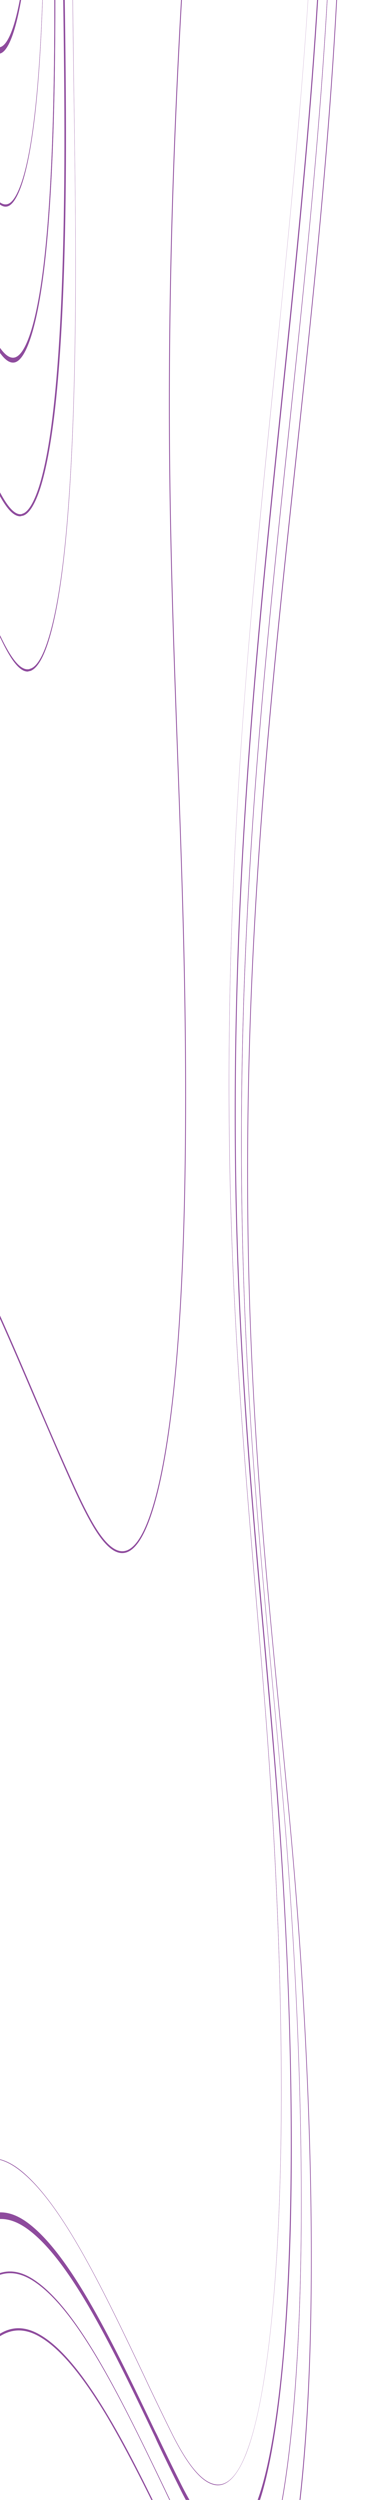 <svg width="1440" height="9710" viewBox="0 0 1440 9710" fill="none" xmlns="http://www.w3.org/2000/svg">
<mask id="mask0_94_153" style="mask-type:luminance" maskUnits="userSpaceOnUse" x="-1372" y="-7515" width="3508" height="27459">
<path d="M2135.55 -7321.3L-1351.86 -7515L-1372 19750.3L2115.42 19944L2135.55 -7321.3Z" fill="white"/>
</mask>
<g mask="url(#mask0_94_153)">
<path d="M-457.146 -11399.5C-437.657 -11395.4 -417.216 -11345.9 -393.449 -11240.8C-338.783 -11003.9 -290.298 -10686.5 -243.475 -10377.4C-139.849 -9695.4 -21.961 -8920.63 80.952 -8061.38C158.435 -7414.36 252.079 -6530.38 289.87 -5423.86C297 -5215.74 303.892 -4943.75 295.811 -4675.88C286.067 -4356.49 257.07 -4107.16 229.025 -3866.08C219.042 -3779.53 208.584 -3688.87 199.315 -3598.21C150.829 -3124.28 123.972 -2506.11 125.636 -1902.37C126.111 -1756.07 128.012 -1607.71 129.914 -1465.53C132.053 -1310.99 134.192 -1150.26 134.429 -989.539C134.667 -731.969 128.725 -373.432 99.016 -117.923C76.437 75.77 41.023 195.282 1.331 207.645C-34.558 220.009 -69.496 149.949 -102.533 79.89C-136.046 7.771 -170.509 -74.651 -202.595 -152.952C-218.282 -190.042 -233.731 -229.193 -249.417 -268.343C-411.275 -668.092 -578.836 -1080.2 -748.299 -884.451C-753.053 -878.269 -757.806 -874.148 -762.322 -867.966C-790.843 -832.937 -820.077 -795.847 -847.648 -857.664C-867.612 -900.935 -881.873 -981.297 -889.716 -1094.63C-904.214 -1302.74 -896.134 -1589.16 -887.102 -1815.82C-872.366 -2192.91 -858.343 -2681.26 -880.922 -3109.85C-884.725 -3181.97 -889.479 -3252.03 -894.232 -3317.97C-900.649 -3408.63 -907.067 -3503.42 -911.345 -3604.39C-931.547 -4094.8 -893.044 -4636.73 -864.998 -5032.35C-769.215 -6382.02 -689.593 -7818.23 -628.273 -9299.77C-617.102 -9569.7 -605.931 -9856.12 -591.671 -10231.1C-585.966 -10377.4 -580.5 -10503.1 -574.558 -10614.4C-566.239 -10771 -557.445 -10892.6 -547.225 -10999.7C-523.22 -11251.1 -490.183 -11399.5 -458.334 -11397.4C-458.334 -11399.5 -457.621 -11399.5 -457.146 -11399.5ZM-762.797 -892.692C-758.044 -898.874 -753.29 -905.056 -748.537 -909.178C-578.361 -1104.93 -410.562 -692.818 -248.229 -293.07C-232.542 -253.92 -217.093 -216.83 -201.407 -177.679C-169.32 -99.378 -135.095 -16.955 -101.345 55.165C-68.783 125.224 -34.083 193.221 1.569 182.918C40.31 170.555 75.01 55.164 96.877 -134.407C125.873 -383.734 131.577 -736.09 131.34 -989.539C131.102 -1148.2 128.963 -1306.87 126.824 -1461.41C124.922 -1605.65 122.783 -1754.01 122.308 -1900.31C120.644 -2508.17 147.739 -3132.52 196.701 -3610.57C206.208 -3703.29 216.665 -3791.9 226.648 -3880.5C254.456 -4119.53 282.977 -4366.79 292.722 -4680C300.803 -4941.69 293.672 -5211.62 286.78 -5415.62C249.227 -6518.02 155.82 -7397.88 78.576 -8042.83C-24.338 -8902.08 -141.988 -9674.79 -245.614 -10358.9C-292.199 -10665.9 -340.685 -10985.3 -394.875 -11220.2C-418.405 -11321.2 -438.132 -11370.6 -457.146 -11374.8C-488.282 -11380.9 -521.318 -11236.7 -545.086 -10985.3C-555.068 -10880.2 -563.625 -10758.6 -571.943 -10606.2C-577.885 -10497 -583.352 -10371.3 -589.056 -10225C-603.079 -9849.94 -614.488 -9561.46 -625.658 -9291.53C-687.216 -7807.93 -766.838 -6369.66 -862.621 -5017.93C-891.855 -4603.76 -928.457 -4090.68 -908.73 -3608.51C-904.69 -3509.6 -898.273 -3416.88 -891.855 -3326.21C-887.102 -3258.21 -882.348 -3188.15 -878.308 -3116.04C-855.253 -2681.26 -869.276 -2186.72 -884.25 -1805.52C-892.806 -1582.98 -901.125 -1304.8 -887.102 -1104.93C-879.496 -997.782 -865.949 -921.54 -846.935 -880.329C-836.952 -857.663 -826.494 -849.421 -816.037 -849.421C-798.449 -849.421 -780.385 -872.087 -762.797 -892.692Z" fill="#8E4B9D"/>
<path d="M-398.203 -11626.1C-338.784 -11368.6 -286.258 -11022.4 -235.395 -10686.5C-122.261 -9940.6 6.084 -9095.78 117.554 -8162.34C173.883 -7690.47 218.091 -7259.82 253.029 -6839.46C273.469 -6594.26 291.295 -6344.93 305.793 -6101.78C321.48 -5838.03 334.077 -5570.16 343.108 -5304.35C350.714 -5079.75 358.32 -4783.03 349.526 -4496.61C339.068 -4152.5 307.457 -3882.56 277.034 -3622.93C266.101 -3528.15 254.693 -3431.3 244.473 -3330.33C191.233 -2813.13 161.999 -2137.27 163.663 -1479.95C164.138 -1319.23 166.277 -1158.5 168.416 -1001.9C170.793 -832.936 173.17 -659.849 173.408 -486.762C173.645 -210.648 167.228 178.797 135.379 452.852C122.545 562.061 106.383 648.605 87.131 708.361C69.781 761.936 50.054 794.905 30.089 801.087C-8.652 813.45 -46.68 737.21 -82.332 660.969C-121.073 576.486 -159.101 483.76 -191.187 405.459C-208.3 364.248 -225.888 320.976 -242.763 277.704C-330.703 61.346 -421.495 -163.254 -511.575 -303.372C-560.06 -377.552 -604.506 -422.885 -647.525 -439.37C-695.773 -457.915 -740.694 -441.43 -784.902 -389.916C-790.131 -383.734 -795.36 -377.553 -800.351 -371.372C-831.011 -332.221 -862.86 -293.07 -892.569 -356.947C-913.96 -402.28 -929.171 -486.763 -937.49 -608.336C-944.382 -705.182 -946.997 -824.693 -945.571 -973.054C-944.382 -1088.44 -940.817 -1218.26 -934.4 -1383.11C-918 -1795.22 -902.551 -2328.9 -927.507 -2798.71C-931.786 -2877.01 -937.014 -2953.25 -942.006 -3027.43C-948.898 -3126.34 -956.029 -3227.3 -960.307 -3336.51C-969.814 -3567.3 -968.15 -3822.81 -955.553 -4121.59C-944.858 -4375.04 -927.507 -4624.36 -909.444 -4879.87C-804.391 -6344.93 -717.164 -7906.83 -649.902 -9516.13C-637.305 -9819.03 -624.708 -10140.5 -609.972 -10527.9C-603.793 -10692.7 -597.851 -10824.6 -591.909 -10942C-583.115 -11111 -573.846 -11242.9 -563.15 -11360.3C-551.504 -11486 -536.768 -11593.2 -521.082 -11667.4C-503.494 -11749.8 -485.43 -11793 -467.129 -11793C-466.654 -11793 -466.416 -11793 -465.941 -11793C-440.509 -11795.1 -417.455 -11710.6 -398.203 -11626.1ZM-800.351 -379.613C-795.36 -385.795 -790.131 -391.977 -784.902 -398.159C-740.456 -449.673 -695.536 -466.156 -647.525 -447.611C-604.743 -431.127 -560.06 -385.795 -511.575 -311.615C-421.495 -173.558 -330.465 51.044 -242.525 269.463C-225.65 310.674 -208.062 353.946 -190.95 397.218C-158.863 475.519 -120.835 568.243 -82.094 652.726C-46.443 731.027 -8.652 805.207 30.089 792.844C50.054 786.662 69.543 753.693 86.894 700.119C106.145 640.363 122.307 553.82 134.904 444.61C166.753 170.556 173.17 -216.829 172.695 -492.944C172.457 -666.031 170.08 -839.118 167.703 -1008.08C165.564 -1164.69 163.187 -1325.41 162.95 -1486.13C161.048 -2145.51 190.52 -2819.31 243.76 -3338.58C253.98 -3437.48 265.388 -3536.39 276.321 -3631.17C306.744 -3892.87 338.117 -4160.74 348.813 -4504.85C357.607 -4791.27 350.001 -5085.93 342.395 -5310.53C333.364 -5576.34 320.767 -5844.21 305.08 -6107.97C290.582 -6351.11 272.756 -6600.44 252.316 -6845.65C217.378 -7263.94 173.17 -7696.66 116.841 -8168.52C5.371 -9099.9 -122.974 -9946.79 -236.108 -10692.7C-286.971 -11028.6 -339.497 -11374.8 -398.916 -11630.3C-418.168 -11712.7 -441.222 -11799.2 -466.178 -11799.2C-466.654 -11799.2 -466.891 -11799.2 -467.367 -11799.2C-485.668 -11799.2 -503.731 -11756 -521.082 -11673.5C-537.006 -11597.3 -551.504 -11492.2 -563.15 -11366.5C-573.846 -11251.1 -583.115 -11119.2 -591.909 -10950.3C-598.089 -10832.8 -603.793 -10701 -609.972 -10538.2C-624.233 -10142.5 -637.067 -9821.09 -649.664 -9518.19C-716.926 -7906.83 -804.154 -6346.99 -909.206 -4879.87C-927.27 -4626.42 -944.62 -4377.1 -955.315 -4123.65C-967.912 -3826.93 -969.338 -3571.42 -960.069 -3340.64C-955.553 -3231.43 -948.423 -3130.46 -941.768 -3031.55C-936.777 -2957.37 -931.31 -2881.13 -927.27 -2802.83C-916.337 -2594.71 -912.296 -2363.93 -914.911 -2096.06C-917.05 -1887.94 -923.229 -1663.34 -934.162 -1385.17C-940.58 -1222.38 -944.145 -1092.57 -945.333 -977.175C-946.759 -828.815 -944.145 -709.302 -937.49 -612.456C-929.171 -492.944 -914.198 -408.461 -892.807 -363.129C-881.874 -338.402 -870.703 -330.16 -859.294 -328.099C-839.33 -330.16 -819.603 -354.886 -800.351 -379.613Z" fill="#8E4B9D" stroke="#8E4B9D" stroke-width="0.5" stroke-miterlimit="10"/>
<path d="M-401.768 -12030C-337.595 -11751.8 -280.553 -11376.8 -225.412 -11014.2C-95.879 -10159 38.17 -9275.05 156.295 -8283.92C239.007 -7593.63 354.28 -6522.14 399.2 -5197.2C407.519 -4952 415.6 -4630.55 405.855 -4319.4C394.209 -3946.44 359.984 -3653.84 326.947 -3371.55C315.063 -3270.58 302.704 -3163.43 291.533 -3056.28C234.016 -2499.93 202.405 -1772.55 204.306 -1065.78C204.781 -892.696 207.158 -719.609 209.535 -550.643C212.149 -369.314 214.764 -181.803 215.001 5.708C215.239 306.549 208.346 728.963 173.646 1027.74C147.264 1254.41 105.433 1392.46 59.086 1406.89C17.017 1419.25 -24.101 1336.83 -62.842 1252.35C-104.435 1159.62 -145.553 1060.71 -180.254 974.17C-197.842 930.898 -215.667 887.626 -233.255 842.294C-423.871 368.365 -621.143 -124.108 -821.028 114.917C-826.495 121.099 -832.199 129.341 -837.665 135.522C-870.94 178.794 -905.641 222.066 -937.965 152.007C-961.495 100.493 -978.132 7.768 -987.401 -124.107C-1004.51 -367.253 -994.531 -703.124 -983.836 -968.936C-966.01 -1414.02 -949.135 -1986.85 -975.755 -2491.69C-980.271 -2576.17 -985.975 -2658.59 -991.442 -2736.9C-998.81 -2844.04 -1006.42 -2953.25 -1011.41 -3072.77C-1034.94 -3647.66 -989.065 -4282.31 -955.79 -4745.94C-841.468 -6324.33 -746.635 -8007.8 -673.669 -9744.85C-659.646 -10076.6 -645.623 -10435.1 -630.412 -10837C-623.519 -11020.3 -617.577 -11158.4 -611.16 -11282C-601.891 -11465.4 -592.146 -11609.7 -580.5 -11735.4C-553.405 -12032.1 -514.426 -12211.3 -476.398 -12213.4C-475.923 -12213.4 -475.21 -12213.4 -474.734 -12213.4C-447.877 -12213.4 -422.683 -12120.7 -401.768 -12030ZM-838.141 114.917C-832.437 108.735 -826.97 100.493 -821.503 94.311C-620.667 -144.714 -423.159 347.76 -232.305 823.749C-214.717 867.021 -196.891 912.353 -179.303 955.624C-144.602 1042.17 -103.484 1143.14 -61.891 1233.8C-23.625 1318.28 17.255 1400.7 58.848 1388.34C104.482 1373.92 145.362 1239.98 171.269 1017.44C205.257 724.842 212.149 308.609 211.674 11.889C211.436 -173.561 208.822 -361.071 206.207 -542.4C203.831 -711.366 201.454 -886.514 200.978 -1059.6C198.839 -1774.62 230.926 -2506.11 288.919 -3066.58C300.089 -3173.73 312.449 -3280.88 324.332 -3381.85C357.132 -3662.09 391.119 -3952.62 402.528 -4319.4C412.035 -4626.43 403.954 -4943.75 395.873 -5184.84C374.482 -5817.43 325.996 -6822.98 153.681 -8261.25C35.794 -9252.38 -98.255 -10136.4 -227.789 -10989.4C-282.692 -11352.1 -339.497 -11727.1 -403.431 -12003.2C-424.585 -12093.9 -449.778 -12188.7 -476.873 -12184.6C-513.951 -12182.5 -551.979 -12007.3 -578.361 -11716.8C-589.769 -11593.2 -599.276 -11448.9 -608.546 -11267.6C-614.725 -11144 -620.667 -11008 -627.56 -10824.6C-642.533 -10422.8 -656.794 -10064.2 -670.817 -9732.49C-743.783 -7993.38 -838.854 -6309.9 -952.938 -4727.4C-985.975 -4267.89 -1031.37 -3639.42 -1008.32 -3072.77C-1003.56 -2955.32 -995.958 -2846.1 -988.59 -2741.02C-983.123 -2660.65 -977.419 -2578.23 -972.903 -2493.75C-945.808 -1982.73 -962.921 -1401.65 -980.746 -954.512C-991.204 -692.821 -1000.95 -363.132 -984.549 -128.229C-975.755 -2.535 -959.831 86.069 -937.014 135.522C-925.368 160.249 -913.484 170.552 -901.363 170.552C-880.685 168.492 -859.056 141.704 -838.141 114.917Z" fill="#8E4B9D" stroke="#8E4B9D" stroke-width="0.5" stroke-miterlimit="10"/>
<path d="M-406.759 -12413.3C-337.833 -12114.5 -276.751 -11710.6 -217.569 -11321.2C-78.053 -10404.2 65.978 -9454.31 192.659 -8386.94C257.307 -7845.02 308.408 -7344.3 348.813 -6855.95C372.343 -6571.59 392.783 -6283.11 409.42 -6000.82C427.483 -5695.85 441.744 -5384.71 452.202 -5077.69C460.996 -4816 469.79 -4471.88 459.332 -4140.13C453.865 -3960.86 442.695 -3785.72 425.82 -3600.27C410.608 -3435.42 392.307 -3278.82 374.482 -3128.4C361.647 -3019.19 348.337 -2905.86 336.216 -2790.47C274.182 -2190.84 239.719 -1407.83 242.096 -643.364C242.572 -457.914 245.424 -268.342 247.8 -87.013C250.652 108.74 253.505 308.615 253.742 508.489C254.218 829.936 246.85 1281.2 209.772 1598.52C195.036 1726.28 176.26 1825.19 153.918 1895.24C133.716 1957.06 110.899 1994.15 87.844 2000.33C84.279 2000.33 80.714 2002.39 77.387 2002.39C36.031 2000.33 -4.374 1917.91 -42.402 1833.43C-87.323 1734.52 -131.293 1625.31 -168.608 1532.59C-186.671 1487.25 -204.972 1441.92 -222.798 1396.59C-325.474 1139.02 -431.715 873.207 -537.481 708.362C-594.286 619.758 -646.337 568.245 -696.486 547.639C-752.815 524.973 -805.58 545.578 -857.393 607.395C-863.335 613.577 -869.514 621.819 -875.456 630.061C-911.108 675.393 -947.947 724.848 -982.41 648.607C-1007.37 595.033 -1024.72 498.185 -1034.46 358.067C-1042.3 244.736 -1045.39 106.679 -1043.49 -66.408C-1042.07 -200.344 -1038.03 -352.825 -1030.18 -542.396C-1010.93 -1022.51 -992.393 -1640.67 -1021.15 -2186.72C-1025.91 -2277.39 -1032.08 -2365.99 -1038.03 -2450.47C-1045.87 -2563.8 -1054.19 -2683.32 -1059.18 -2809.01C-1070.11 -3076.88 -1068.21 -3373.6 -1053.24 -3717.72C-1040.4 -4012.38 -1020.2 -4300.85 -998.81 -4595.51C-875.456 -6293.42 -773.018 -8100.52 -694.347 -9965.33C-678.898 -10330 -663.687 -10713.3 -647.763 -11137.8C-642.296 -11282 -635.641 -11451 -627.56 -11613.8C-617.815 -11809.5 -607.595 -11964.1 -595.474 -12100.1C-582.164 -12248.4 -565.764 -12372.1 -547.463 -12462.7C-527.736 -12559.6 -506.345 -12613.1 -485.668 -12615.2C-484.955 -12615.2 -484.479 -12615.2 -483.766 -12615.2C-455.721 -12609 -429.101 -12510.1 -406.759 -12413.3ZM-875.694 628.002C-869.752 619.759 -863.572 611.516 -857.631 605.335C-805.579 543.518 -753.053 522.913 -696.486 545.579C-646.337 566.184 -594.286 617.698 -537.243 706.302C-431.715 871.147 -325.474 1136.96 -222.56 1394.53C-204.735 1439.86 -186.434 1485.19 -168.37 1530.53C-131.055 1623.25 -87.085 1732.46 -42.164 1831.37C-4.136 1915.85 36.269 1998.27 77.624 2000.33C81.189 2000.33 84.517 2000.33 88.082 1998.27C111.137 1992.09 133.954 1955 154.156 1893.18C176.498 1823.12 195.274 1724.22 210.01 1598.52C246.85 1281.2 254.218 831.997 253.742 510.549C253.505 310.675 250.652 108.74 247.8 -84.953C245.186 -266.282 242.572 -453.792 242.096 -641.303C239.957 -1405.77 274.182 -2188.78 336.454 -2790.47C348.337 -2905.86 361.885 -3019.19 374.719 -3128.4C392.545 -3278.82 410.846 -3435.42 426.057 -3600.27C442.932 -3785.72 453.866 -3960.86 459.57 -4140.13C470.027 -4471.88 461.233 -4815.99 452.439 -5075.62C441.982 -5382.65 427.721 -5691.73 409.658 -5996.69C393.02 -6278.99 372.58 -6565.41 349.05 -6851.83C308.646 -7340.18 257.545 -7840.89 192.897 -8382.82C66.216 -9450.19 -77.816 -10400.1 -217.094 -11319.1C-276.275 -11708.6 -337.358 -12112.4 -406.284 -12411.2C-428.626 -12508.1 -455.245 -12607 -484.004 -12607C-484.717 -12607 -485.192 -12607 -485.905 -12607C-506.346 -12604.9 -527.736 -12553.4 -547.463 -12454.5C-565.527 -12365.9 -582.164 -12240.2 -595.236 -12093.9C-607.358 -11960 -617.578 -11805.4 -627.323 -11607.6C-635.403 -11444.8 -642.058 -11275.8 -647.525 -11131.6C-663.449 -10707.1 -678.661 -10323.9 -694.109 -9959.15C-773.493 -8096.4 -875.932 -6291.35 -999.285 -4591.39C-1020.68 -4296.73 -1040.88 -4010.32 -1053.48 -3713.6C-1068.21 -3369.48 -1070.35 -3072.76 -1059.42 -2804.89C-1054.19 -2679.2 -1046.11 -2561.74 -1038.26 -2446.35C-1032.32 -2361.87 -1026.14 -2273.27 -1021.39 -2182.6C-992.631 -1636.55 -1010.93 -1016.32 -1030.18 -536.214C-1037.79 -346.643 -1042.07 -196.222 -1043.26 -62.286C-1044.92 108.741 -1042.07 248.858 -1034.22 360.128C-1024.48 498.186 -1007.13 595.033 -982.41 648.607C-969.814 675.394 -957.217 685.696 -944.145 687.756C-921.565 687.756 -898.273 656.849 -875.694 628.002Z" fill="#8E4B9D"/>
<path d="M-982.41 648.607C-947.947 724.848 -911.108 675.393 -875.456 630.061C-869.514 621.819 -863.335 613.577 -857.393 607.395C-805.58 545.578 -752.815 524.973 -696.486 547.639C-646.337 568.245 -594.286 619.758 -537.481 708.362C-431.715 873.207 -325.474 1139.02 -222.798 1396.59C-204.972 1441.92 -186.671 1487.25 -168.608 1532.59C-131.293 1625.31 -87.323 1734.52 -42.402 1833.43C-4.374 1917.91 36.031 2000.33 77.387 2002.39C80.714 2002.39 84.279 2000.33 87.844 2000.33C110.899 1994.15 133.716 1957.06 153.918 1895.24C176.26 1825.19 195.036 1726.28 209.772 1598.52C246.85 1281.2 254.218 829.936 253.742 508.489C253.505 308.615 250.652 108.74 247.8 -87.013C245.424 -268.342 242.572 -457.914 242.096 -643.364C239.719 -1407.83 274.182 -2190.84 336.216 -2790.47C348.337 -2905.86 361.647 -3019.19 374.482 -3128.4C392.307 -3278.82 410.608 -3435.42 425.82 -3600.27C442.695 -3785.72 453.865 -3960.86 459.332 -4140.13C469.79 -4471.88 460.996 -4816 452.202 -5077.69C441.744 -5384.71 427.483 -5695.85 409.42 -6000.82C392.783 -6283.11 372.343 -6571.59 348.813 -6855.95C308.408 -7344.3 257.307 -7845.02 192.659 -8386.94C65.978 -9454.31 -78.053 -10404.2 -217.569 -11321.2C-276.751 -11710.6 -337.833 -12114.5 -406.759 -12413.3C-429.101 -12510.1 -455.721 -12609 -483.766 -12615.2C-484.479 -12615.2 -484.955 -12615.2 -485.668 -12615.2C-506.345 -12613.1 -527.736 -12559.6 -547.463 -12462.7C-565.764 -12372.1 -582.164 -12248.4 -595.474 -12100.1C-607.595 -11964.1 -617.815 -11809.5 -627.56 -11613.8C-635.641 -11451 -642.296 -11282 -647.763 -11137.8C-663.687 -10713.3 -678.898 -10330 -694.347 -9965.33C-773.018 -8100.52 -875.456 -6293.42 -998.81 -4595.51C-1020.2 -4300.85 -1040.4 -4012.38 -1053.24 -3717.72C-1068.21 -3373.6 -1070.11 -3076.88 -1059.18 -2809.01C-1054.19 -2683.32 -1045.87 -2563.8 -1038.03 -2450.47C-1032.08 -2365.99 -1025.91 -2277.39 -1021.15 -2186.72C-992.393 -1640.67 -1010.93 -1022.51 -1030.18 -542.396C-1038.03 -352.825 -1042.07 -200.344 -1043.49 -66.408C-1045.39 106.679 -1042.3 244.736 -1034.46 358.067C-1024.72 498.185 -1007.37 595.033 -982.41 648.607ZM-982.41 648.607C-1007.13 595.033 -1024.48 498.186 -1034.22 360.128C-1042.07 248.858 -1044.92 108.741 -1043.26 -62.286C-1042.07 -196.222 -1037.79 -346.643 -1030.18 -536.214C-1010.93 -1016.32 -992.631 -1636.55 -1021.39 -2182.6C-1026.14 -2273.27 -1032.32 -2361.87 -1038.26 -2446.35C-1046.11 -2561.74 -1054.19 -2679.2 -1059.42 -2804.89C-1070.35 -3072.76 -1068.21 -3369.48 -1053.48 -3713.6C-1040.88 -4010.32 -1020.68 -4296.73 -999.285 -4591.39C-875.932 -6291.35 -773.493 -8096.4 -694.109 -9959.15C-678.661 -10323.9 -663.449 -10707.1 -647.525 -11131.6C-642.058 -11275.8 -635.403 -11444.8 -627.323 -11607.6C-617.578 -11805.4 -607.358 -11960 -595.236 -12093.9C-582.164 -12240.2 -565.527 -12365.9 -547.463 -12454.5C-527.736 -12553.4 -506.346 -12604.9 -485.905 -12607C-485.192 -12607 -484.717 -12607 -484.004 -12607C-455.245 -12607 -428.626 -12508.1 -406.284 -12411.2C-337.358 -12112.4 -276.275 -11708.6 -217.094 -11319.1C-77.816 -10400.1 66.216 -9450.19 192.897 -8382.82C257.545 -7840.89 308.646 -7340.18 349.05 -6851.83C372.58 -6565.41 393.02 -6278.99 409.658 -5996.69C427.721 -5691.73 441.982 -5382.65 452.439 -5075.62C461.233 -4815.99 470.027 -4471.88 459.57 -4140.13C453.866 -3960.86 442.932 -3785.72 426.057 -3600.27C410.846 -3435.42 392.545 -3278.82 374.719 -3128.4C361.885 -3019.19 348.337 -2905.86 336.454 -2790.47C274.182 -2188.78 239.957 -1405.77 242.096 -641.303C242.572 -453.792 245.186 -266.282 247.8 -84.953C250.652 108.74 253.505 310.675 253.742 510.549C254.218 831.997 246.85 1281.2 210.01 1598.52C195.274 1724.22 176.498 1823.12 154.156 1893.18C133.954 1955 111.137 1992.09 88.082 1998.27C84.517 2000.33 81.189 2000.33 77.624 2000.33C36.269 1998.27 -4.136 1915.85 -42.164 1831.37C-87.085 1732.46 -131.055 1623.25 -168.37 1530.53C-186.434 1485.19 -204.735 1439.86 -222.56 1394.53C-325.474 1136.96 -431.715 871.147 -537.243 706.302C-594.286 617.698 -646.337 566.184 -696.486 545.579C-753.053 522.913 -805.579 543.518 -857.631 605.335C-863.572 611.516 -869.752 619.759 -875.694 628.002C-898.273 656.849 -921.565 687.756 -944.145 687.756C-957.217 685.696 -969.814 675.394 -982.41 648.607Z" stroke="#8E4B9D" stroke-width="6" stroke-miterlimit="10"/>
<path d="M-410.8 -12808.9C-337.12 -12489.5 -271.522 -12058.9 -208.3 -11640.6C-59.277 -10655.6 94.737 -9639.76 230.212 -8498.22C299.138 -7919.2 353.566 -7385.51 396.585 -6864.19C421.541 -6559.23 443.407 -6252.21 461.233 -5951.37C480.485 -5625.8 495.696 -5294.05 506.867 -4966.42C516.136 -4686.18 525.406 -4319.4 514.235 -3962.93C508.293 -3771.29 496.409 -3583.78 478.346 -3385.97C462.184 -3208.76 442.457 -3041.86 423.443 -2881.13C409.658 -2763.68 395.397 -2642.11 382.562 -2518.47C316.013 -1877.64 279.173 -1041.05 281.788 -223.013C282.501 -23.139 285.353 176.736 287.967 372.489C291.057 580.605 293.909 794.903 294.385 1009.2C294.86 1353.31 287.017 1835.49 247.563 2175.48C231.876 2311.47 211.673 2418.62 187.906 2492.8C166.277 2560.8 142.034 2597.89 117.316 2606.13C113.751 2606.13 109.948 2608.19 106.383 2608.19C61.938 2606.13 18.681 2517.53 -22.2 2424.8C-69.972 2317.66 -117.27 2200.2 -157.2 2101.3C-175.738 2055.97 -194.515 2008.57 -212.816 1961.18C-323.097 1683 -436.944 1396.59 -550.316 1219.38C-611.398 1124.59 -667.252 1066.9 -720.967 1046.29C-781.574 1023.62 -838.141 1044.23 -893.757 1112.23C-900.175 1120.47 -906.592 1128.71 -913.009 1136.96C-951.275 1186.41 -990.729 1237.92 -1027.57 1159.62C-1054.19 1101.93 -1072.97 998.898 -1083.19 848.477C-1091.5 726.904 -1094.83 578.544 -1092.93 395.155C-1091.5 250.915 -1086.99 90.192 -1078.67 -113.804C-1057.99 -626.883 -1038.03 -1288.32 -1068.69 -1873.52C-1073.92 -1970.37 -1080.33 -2065.15 -1086.75 -2155.82C-1095.31 -2277.39 -1103.86 -2403.08 -1109.33 -2539.08C-1120.98 -2823.44 -1118.84 -3142.82 -1102.67 -3511.66C-1088.89 -3826.93 -1067.26 -4136.01 -1044.21 -4449.22C-912.058 -6262.51 -802.015 -8193.25 -717.64 -10185.8C-700.765 -10583.5 -684.603 -10991.5 -667.728 -11438.6C-661.548 -11603.5 -654.655 -11778.6 -646.574 -11945.5C-636.354 -12155.7 -625.421 -12320.6 -612.587 -12464.8C-598.564 -12623.5 -580.976 -12757.4 -561.724 -12854.2C-540.809 -12959.3 -517.992 -13017 -496.126 -13019.1C-495.413 -13019.1 -494.462 -13019.1 -493.749 -13019.1C-463.326 -13017 -434.805 -12911.9 -410.8 -12808.9ZM-1068.69 -1875.58C-1037.79 -1290.38 -1057.75 -626.883 -1078.67 -113.804C-1086.75 88.131 -1091.27 248.855 -1092.93 393.095C-1094.83 576.484 -1091.74 724.844 -1083.42 844.356C-1073.2 992.716 -1054.43 1095.74 -1027.81 1153.44C-990.967 1231.74 -951.513 1180.23 -913.485 1130.77C-907.067 1122.53 -900.65 1114.29 -894.233 1106.05C-838.379 1038.05 -781.812 1017.44 -721.442 1040.11C-667.49 1060.71 -611.636 1118.41 -550.553 1213.2C-437.182 1390.4 -323.335 1676.82 -213.053 1955C-194.752 2000.33 -175.976 2047.72 -157.437 2095.12C-117.508 2196.08 -70.448 2311.47 -22.675 2418.62C18.205 2509.29 61.462 2597.89 105.908 2599.95C109.473 2599.95 113.276 2599.95 116.841 2597.89C141.559 2591.71 166.04 2552.56 187.431 2484.56C211.198 2410.38 231.401 2303.23 247.087 2169.29C286.541 1829.3 294.385 1349.19 293.909 1005.08C293.672 790.781 290.582 576.483 287.492 368.366C284.64 174.674 281.788 -27.26 281.313 -227.134C278.936 -1045.18 315.538 -1881.76 382.325 -2524.66C395.159 -2648.29 409.42 -2769.86 423.443 -2887.32C442.457 -3048.04 462.184 -3214.94 478.346 -3392.15C496.409 -3589.96 508.293 -3777.48 514.235 -3969.11C525.406 -4323.52 516.136 -4690.3 506.867 -4970.54C495.934 -5298.17 480.485 -5629.92 461.233 -5955.49C443.407 -6256.33 421.779 -6563.35 396.585 -6868.31C353.566 -7389.63 299.138 -7925.38 230.212 -8502.34C94.499 -9637.7 -59.515 -10653.6 -208.538 -11638.5C-271.759 -12056.8 -337.12 -12487.5 -411.038 -12806.8C-435.043 -12909.9 -463.326 -13015 -493.986 -13017C-494.699 -13017 -495.65 -13017 -496.363 -13017C-518.229 -13015 -540.809 -12957.3 -561.724 -12852.2C-580.976 -12755.3 -598.564 -12621.4 -612.349 -12462.7C-625.184 -12318.5 -635.879 -12153.6 -646.099 -11943.5C-654.18 -11776.6 -661.073 -11601.4 -667.252 -11436.6C-683.89 -10991.5 -700.289 -10581.4 -717.164 -10183.8C-801.777 -8191.19 -911.821 -6262.51 -1044.44 -4447.16C-1067.26 -4133.95 -1089.13 -3824.87 -1102.91 -3509.6C-1118.84 -3140.76 -1120.98 -2823.44 -1109.57 -2539.08C-1104.1 -2405.14 -1095.31 -2279.45 -1086.99 -2157.88C-1080.33 -2067.21 -1073.92 -1972.43 -1068.69 -1875.58Z" fill="#8E4B9D"/>
<path d="M-1078.67 -113.804C-1086.99 90.192 -1091.5 250.915 -1092.93 395.155C-1094.83 578.544 -1091.5 726.904 -1083.19 848.477C-1072.97 998.898 -1054.19 1101.93 -1027.57 1159.62C-990.729 1237.92 -951.275 1186.41 -913.009 1136.96C-906.592 1128.71 -900.175 1120.47 -893.757 1112.23C-838.141 1044.23 -781.574 1023.62 -720.967 1046.29C-667.252 1066.9 -611.398 1124.59 -550.316 1219.38C-436.944 1396.59 -323.097 1683 -212.816 1961.18C-194.515 2008.57 -175.738 2055.97 -157.2 2101.3C-117.27 2200.2 -69.972 2317.66 -22.2 2424.8C18.681 2517.53 61.938 2606.13 106.383 2608.19C109.948 2608.19 113.751 2606.13 117.316 2606.13C142.034 2597.89 166.277 2560.8 187.906 2492.8C211.673 2418.62 231.876 2311.47 247.563 2175.48C287.017 1835.49 294.86 1353.31 294.385 1009.2C293.909 794.903 291.057 580.605 287.967 372.489C285.353 176.736 282.501 -23.139 281.788 -223.013C279.173 -1041.05 316.013 -1877.64 382.562 -2518.47C395.397 -2642.11 409.658 -2763.68 423.443 -2881.13C442.457 -3041.86 462.184 -3208.76 478.346 -3385.97C496.409 -3583.78 508.293 -3771.29 514.235 -3962.93C525.406 -4319.4 516.136 -4686.18 506.867 -4966.42C495.696 -5294.05 480.485 -5625.8 461.233 -5951.37C443.407 -6252.21 421.541 -6559.23 396.585 -6864.19C353.566 -7385.51 299.138 -7919.2 230.212 -8498.22C94.737 -9639.76 -59.277 -10655.6 -208.3 -11640.6C-271.522 -12058.9 -337.12 -12489.5 -410.8 -12808.9C-434.805 -12911.9 -463.326 -13017 -493.749 -13019.1C-494.462 -13019.1 -495.413 -13019.1 -496.126 -13019.1C-517.992 -13017 -540.809 -12959.3 -561.724 -12854.2C-580.976 -12757.4 -598.564 -12623.5 -612.587 -12464.8C-625.421 -12320.6 -636.354 -12155.7 -646.574 -11945.5C-654.655 -11778.6 -661.548 -11603.5 -667.728 -11438.6C-684.603 -10991.5 -700.765 -10583.5 -717.64 -10185.8C-802.015 -8193.25 -912.058 -6262.51 -1044.21 -4449.22C-1067.26 -4136.01 -1088.89 -3826.93 -1102.67 -3511.66C-1118.84 -3142.82 -1120.98 -2823.44 -1109.33 -2539.08C-1103.86 -2403.08 -1095.31 -2277.39 -1086.75 -2155.82C-1080.33 -2065.15 -1073.92 -1970.37 -1068.69 -1873.52M-1078.67 -113.804C-1057.99 -626.883 -1038.03 -1288.32 -1068.69 -1873.52M-1078.67 -113.804C-1057.75 -626.883 -1037.79 -1290.38 -1068.69 -1875.58C-1073.92 -1972.43 -1080.33 -2067.21 -1086.99 -2157.88C-1095.31 -2279.45 -1104.1 -2405.14 -1109.57 -2539.08C-1120.98 -2823.44 -1118.84 -3140.76 -1102.91 -3509.6C-1089.13 -3824.87 -1067.26 -4133.95 -1044.44 -4447.16C-911.821 -6262.51 -801.777 -8191.19 -717.164 -10183.8C-700.289 -10581.4 -683.89 -10991.5 -667.252 -11436.6C-661.073 -11601.4 -654.18 -11776.6 -646.099 -11943.5C-635.879 -12153.6 -625.184 -12318.5 -612.349 -12462.7C-598.564 -12621.4 -580.976 -12755.3 -561.724 -12852.2C-540.809 -12957.3 -518.229 -13015 -496.363 -13017C-495.65 -13017 -494.699 -13017 -493.986 -13017C-463.326 -13015 -435.043 -12909.9 -411.038 -12806.8C-337.12 -12487.5 -271.759 -12056.8 -208.538 -11638.5C-59.515 -10653.6 94.499 -9637.7 230.212 -8502.34C299.138 -7925.38 353.566 -7389.63 396.585 -6868.31C421.779 -6563.35 443.407 -6256.33 461.233 -5955.49C480.485 -5629.92 495.934 -5298.17 506.867 -4970.54C516.136 -4690.3 525.406 -4323.52 514.235 -3969.11C508.293 -3777.48 496.409 -3589.96 478.346 -3392.15C462.184 -3214.94 442.457 -3048.04 423.443 -2887.32C409.42 -2769.86 395.159 -2648.29 382.325 -2524.66C315.538 -1881.76 278.936 -1045.18 281.313 -227.134C281.788 -27.26 284.64 174.674 287.492 368.366C290.582 576.483 293.672 790.781 293.909 1005.08C294.385 1349.19 286.541 1829.3 247.087 2169.29C231.401 2303.23 211.198 2410.38 187.431 2484.56C166.04 2552.56 141.559 2591.71 116.841 2597.89C113.276 2599.95 109.473 2599.95 105.908 2599.95C61.462 2597.89 18.205 2509.29 -22.675 2418.62C-70.448 2311.47 -117.508 2196.08 -157.437 2095.12C-175.976 2047.72 -194.752 2000.33 -213.053 1955C-323.335 1676.82 -437.182 1390.4 -550.553 1213.2C-611.636 1118.41 -667.49 1060.71 -721.442 1040.11C-781.812 1017.44 -838.379 1038.05 -894.233 1106.05C-900.65 1114.29 -907.067 1122.53 -913.485 1130.77C-951.513 1180.23 -990.967 1231.74 -1027.81 1153.44C-1054.43 1095.74 -1073.2 992.716 -1083.42 844.356C-1091.74 724.844 -1094.83 576.484 -1092.93 393.095C-1091.27 248.855 -1086.75 88.131 -1078.67 -113.804ZM-1068.69 -1873.52H-1068.45" stroke="#8E4B9D" stroke-width="0.5" stroke-miterlimit="10"/>
<path d="M-610.21 -17247.3C-559.823 -17241.2 -504.682 -17183.5 -446.214 -17072.2C-402.719 -16989.8 -363.265 -16866.1 -329.039 -16707.5C-260.826 -16388.1 -195.703 -16009 -132.719 -15642.2C-126.302 -15605.1 -119.884 -15568 -113.467 -15528.8C-83.758 -15355.8 -59.752 -15217.7 -37.886 -15094.1C-4.612 -14904.5 29.376 -14717 62.175 -14535.7C87.844 -14393.5 114.226 -14247.2 140.133 -14100.9C236.392 -13561 314.349 -13093.3 385.652 -12631.7C471.929 -12073.3 546.321 -11533.4 612.871 -10981.2C671.577 -10499 722.677 -9996.24 765.221 -9485.22C811.33 -8932.99 846.744 -8374.58 870.511 -7828.53C892.615 -7319.57 905.45 -6808.56 919.235 -6264.57C924.939 -6037.91 930.881 -5803 937.536 -5568.1C940.626 -5456.83 944.191 -5341.44 947.518 -5232.23C959.164 -4842.78 971.286 -4440.97 971.523 -4055.65C971.761 -3789.84 966.77 -3536.39 956.55 -3280.88C947.518 -3052.16 933.733 -2813.13 914.481 -2553.5C894.516 -2283.57 870.511 -2028.06 845.08 -1758.13L842.465 -1731.34C800.872 -1292.44 748.108 -707.243 710.793 -80.833C692.492 226.19 678.944 529.092 670.388 815.51C660.881 1132.84 657.316 1448.1 659.693 1748.94C663.02 2158.99 677.281 2554.62 691.304 2935.82C699.147 3152.18 707.465 3376.78 713.17 3599.32C727.43 4133.01 732.184 4883.05 674.191 5416.74C651.849 5622.79 622.14 5781.46 586.013 5886.54C553.689 5981.33 517.325 6028.72 478.108 6030.78C476.445 6030.78 474.543 6030.78 472.879 6030.78C435.327 6028.72 394.209 5985.45 347.387 5898.91C320.291 5849.46 293.672 5791.76 268.953 5736.12C224.508 5637.22 179.112 5530.07 135.142 5429.1C46.251 5220.98 -45.967 5006.69 -137.235 4831.54C-291.249 4536.88 -422.921 4402.94 -564.339 4392.64C-565.289 4392.64 -566.478 4392.64 -567.428 4392.64C-648.238 4388.52 -722.393 4407.06 -794.409 4452.4C-876.645 4503.91 -953.652 4584.27 -1029.71 4701.72C-1037.55 4714.09 -1045.63 4726.45 -1053.24 4738.81C-1111.94 4831.54 -1172.31 4928.39 -1229.83 4850.08C-1283.07 4777.96 -1318.72 4598.7 -1338.92 4304.04C-1357.23 4036.16 -1360.08 3708.53 -1360.32 3424.18C-1360.79 3061.52 -1361.5 2707.1 -1368.87 2338.26C-1377.67 1901.42 -1393.83 1524.34 -1418.78 1186.41C-1446.59 807.267 -1465.13 391.036 -1483.19 -12.834C-1484.86 -51.984 -1486.52 -89.074 -1488.42 -128.225C-1493.65 -243.616 -1499.36 -363.129 -1504.58 -476.459L-1506.72 -521.792C-1530.49 -1022.51 -1549.74 -1438.74 -1562.58 -1873.52C-1569.71 -2114.6 -1574.22 -2337.14 -1576.36 -2555.56C-1578.5 -2796.65 -1577.79 -3027.43 -1573.99 -3256.15C-1561.86 -3962.92 -1517.18 -4649.09 -1470.83 -5285.8C-1387.89 -6423.23 -1301.61 -7653.39 -1233.16 -8943.29C-1170.17 -10134.3 -1122.88 -11354.1 -1084.85 -12388.5C-1079.14 -12541 -1073.44 -12697.6 -1067.97 -12848.1C-1038.03 -13657.9 -1007.13 -14496.5 -984.787 -15337.2L-983.837 -15374.3C-979.321 -15547.4 -974.567 -15724.6 -967.437 -15891.5C-959.356 -16081.1 -949.136 -16227.4 -936.064 -16342.8C-918.238 -16499.4 -896.847 -16598.3 -878.071 -16680.7C-841.469 -16841.4 -803.678 -16971.2 -765.412 -17070.1C-719.303 -17187.6 -668.678 -17247.3 -614.251 -17243.2C-612.825 -17247.3 -611.398 -17247.3 -610.21 -17247.3ZM-1053 4734.69C-1045.16 4722.33 -1037.31 4709.97 -1029.47 4697.6C-953.414 4580.15 -876.407 4499.79 -794.171 4448.28C-722.155 4402.94 -647.763 4384.4 -566.953 4388.52C-566.002 4388.52 -564.814 4388.52 -563.863 4388.52C-422.446 4396.76 -290.773 4532.76 -136.759 4827.42C-45.492 5002.57 46.726 5216.86 135.617 5424.98C179.587 5528.01 224.983 5633.09 269.429 5732C294.147 5787.64 320.767 5845.33 347.862 5894.79C394.684 5981.33 435.802 6024.6 473.355 6026.66C475.018 6026.66 476.92 6026.66 478.584 6026.66C517.563 6024.6 553.927 5977.21 586.251 5882.42C622.378 5777.34 651.849 5620.73 674.429 5414.68C732.184 4883.05 727.43 4133.01 713.407 3599.32C707.465 3376.78 699.385 3154.24 691.541 2937.88C677.756 2556.68 663.258 2161.05 659.93 1751C657.553 1450.16 661.119 1134.9 670.626 817.571C679.182 531.153 692.73 228.251 711.031 -78.772C748.346 -705.182 800.872 -1290.38 842.703 -1729.28L845.317 -1756.07C870.749 -2026 894.992 -2281.51 914.719 -2551.44C933.733 -2811.07 947.518 -3048.04 956.55 -3276.76C966.77 -3532.27 971.523 -3785.72 971.286 -4051.53C971.048 -4434.79 958.926 -4838.66 947.28 -5226.05C943.953 -5337.32 940.626 -5450.65 937.298 -5561.92C930.643 -5798.88 924.701 -6031.73 918.997 -6258.39C905.212 -6800.31 892.139 -7313.39 870.273 -7820.29C846.506 -8366.34 811.092 -8924.75 765.221 -9476.98C722.677 -9988 671.577 -10490.8 612.871 -10972.9C546.084 -11525.2 471.691 -12065 385.652 -12623.5C314.349 -13085 236.392 -13552.8 140.133 -14092.6C114.226 -14238.9 87.844 -14385.2 62.175 -14527.4C29.376 -14708.7 -4.612 -14898.3 -37.886 -15085.8C-59.752 -15209.5 -83.758 -15347.5 -113.467 -15520.6C-119.884 -15557.7 -126.302 -15594.8 -132.719 -15633.9C-195.703 -16000.7 -260.826 -16379.9 -329.039 -16699.2C-363.265 -16860 -402.481 -16981.5 -445.976 -17064C-504.206 -17173.2 -559.347 -17232.9 -609.735 -17239.1C-611.161 -17239.1 -612.349 -17239.1 -613.537 -17239.1C-667.728 -17241.2 -718.59 -17183.5 -764.462 -17066C-802.49 -16967.1 -840.518 -16837.3 -877.12 -16676.6C-895.897 -16596.2 -917.287 -16495.2 -935.113 -16338.6C-964.109 -16085.2 -973.617 -15722.5 -982.886 -15372.2L-983.837 -15335.1C-1005.94 -14492.4 -1037.08 -13655.8 -1067.02 -12843.9C-1072.49 -12693.5 -1078.43 -12536.9 -1083.9 -12384.4C-1122.16 -11354.1 -1169.46 -10134.3 -1232.45 -8943.29C-1300.9 -7653.39 -1387.17 -6423.23 -1470.12 -5283.74C-1516.47 -4649.09 -1561.15 -3962.92 -1573.27 -3256.15C-1577.31 -3027.43 -1578.03 -2798.71 -1575.65 -2555.56C-1573.51 -2339.2 -1569.23 -2116.66 -1562.1 -1875.58C-1549.27 -1440.8 -1530.02 -1024.57 -1506.25 -523.853L-1504.11 -478.52C-1498.64 -365.189 -1492.94 -245.677 -1487.95 -130.286C-1486.28 -91.135 -1484.62 -54.044 -1482.72 -14.894C-1464.89 388.976 -1446.35 805.208 -1418.31 1182.29C-1393.35 1520.22 -1376.95 1897.3 -1368.4 2334.14C-1361.03 2702.98 -1360.08 3057.4 -1359.84 3420.06C-1359.6 3704.41 -1356.75 4032.04 -1338.45 4299.91C-1318.25 4594.57 -1282.83 4771.78 -1229.59 4843.9C-1215.57 4862.45 -1201.31 4870.69 -1187.05 4872.75C-1142.6 4876.87 -1097.21 4804.75 -1053 4734.69Z" fill="#8E4B9D"/>
<path d="M-1418.78 1186.41C-1393.83 1524.34 -1377.67 1901.42 -1368.87 2338.26C-1361.5 2707.1 -1360.79 3061.52 -1360.32 3424.18C-1360.08 3708.53 -1357.23 4036.16 -1338.92 4304.04C-1318.72 4598.7 -1283.07 4777.96 -1229.83 4850.08C-1172.31 4928.39 -1111.94 4831.54 -1053.24 4738.81C-1045.63 4726.45 -1037.55 4714.09 -1029.71 4701.72C-953.652 4584.27 -876.645 4503.91 -794.409 4452.4C-722.393 4407.06 -648.238 4388.52 -567.428 4392.64C-566.478 4392.64 -565.289 4392.64 -564.339 4392.64C-422.921 4402.94 -291.249 4536.88 -137.235 4831.54C-45.967 5006.69 46.251 5220.98 135.142 5429.1C179.112 5530.07 224.508 5637.22 268.953 5736.12C293.672 5791.76 320.291 5849.46 347.387 5898.91C394.209 5985.45 435.327 6028.72 472.879 6030.78C474.543 6030.78 476.445 6030.78 478.108 6030.78C517.325 6028.72 553.689 5981.33 586.013 5886.54C622.14 5781.46 651.849 5622.79 674.191 5416.74C732.184 4883.05 727.43 4133.01 713.17 3599.32C707.465 3376.78 699.147 3152.18 691.304 2935.82C677.281 2554.62 663.02 2158.99 659.693 1748.94C657.316 1448.1 660.881 1132.84 670.388 815.51C678.944 529.092 692.492 226.19 710.793 -80.833C748.108 -707.243 800.872 -1292.44 842.465 -1731.34L845.08 -1758.13C870.511 -2028.06 894.516 -2283.57 914.481 -2553.5C933.733 -2813.13 947.518 -3052.16 956.55 -3280.88C966.77 -3536.39 971.761 -3789.84 971.523 -4055.65C971.286 -4440.97 959.164 -4842.78 947.518 -5232.23C944.191 -5341.44 940.626 -5456.83 937.536 -5568.1C930.881 -5803 924.939 -6037.91 919.235 -6264.57C905.45 -6808.56 892.615 -7319.57 870.511 -7828.53C846.744 -8374.58 811.33 -8932.99 765.221 -9485.22C722.677 -9996.24 671.577 -10499 612.871 -10981.2C546.321 -11533.4 471.929 -12073.3 385.652 -12631.7C314.349 -13093.3 236.392 -13561 140.133 -14100.9C114.226 -14247.2 87.844 -14393.5 62.175 -14535.7C29.376 -14717 -4.612 -14904.5 -37.886 -15094.1C-59.752 -15217.7 -83.758 -15355.8 -113.467 -15528.8C-119.884 -15568 -126.302 -15605.1 -132.719 -15642.2C-195.703 -16009 -260.826 -16388.1 -329.039 -16707.5C-363.265 -16866.1 -402.719 -16989.8 -446.214 -17072.2C-504.682 -17183.5 -559.823 -17241.2 -610.21 -17247.3C-611.398 -17247.3 -612.825 -17247.3 -614.251 -17243.2C-668.678 -17247.3 -719.303 -17187.6 -765.412 -17070.1C-803.678 -16971.2 -841.469 -16841.4 -878.071 -16680.7C-896.847 -16598.3 -918.238 -16499.4 -936.064 -16342.8C-949.136 -16227.4 -959.356 -16081.1 -967.437 -15891.5C-974.567 -15724.6 -979.321 -15547.4 -983.837 -15374.3L-984.787 -15337.2C-1007.13 -14496.5 -1038.03 -13657.9 -1067.97 -12848.1C-1073.44 -12697.6 -1079.14 -12541 -1084.85 -12388.5C-1122.88 -11354.1 -1170.17 -10134.3 -1233.16 -8943.29C-1301.61 -7653.39 -1387.89 -6423.23 -1470.83 -5285.8C-1517.18 -4649.09 -1561.86 -3962.92 -1573.99 -3256.15C-1577.79 -3027.43 -1578.5 -2796.65 -1576.36 -2555.56C-1574.22 -2337.14 -1569.71 -2114.6 -1562.58 -1873.52C-1549.74 -1438.74 -1530.49 -1022.51 -1506.72 -521.792L-1504.58 -476.459C-1499.36 -363.129 -1493.65 -243.616 -1488.42 -128.225C-1486.52 -89.074 -1484.86 -51.984 -1483.19 -12.834C-1465.13 391.036 -1446.59 807.267 -1418.78 1186.41ZM-1418.78 1186.41H-1418.55M-1053 4734.69C-1045.16 4722.33 -1037.31 4709.97 -1029.47 4697.6C-953.414 4580.15 -876.407 4499.79 -794.171 4448.28C-722.155 4402.94 -647.763 4384.4 -566.953 4388.52C-566.002 4388.52 -564.814 4388.52 -563.863 4388.52C-422.446 4396.76 -290.773 4532.76 -136.759 4827.42C-45.492 5002.57 46.726 5216.86 135.617 5424.98C179.587 5528.01 224.983 5633.09 269.429 5732C294.147 5787.64 320.767 5845.33 347.862 5894.79C394.684 5981.33 435.802 6024.6 473.355 6026.66C475.018 6026.66 476.92 6026.66 478.584 6026.66C517.563 6024.6 553.927 5977.21 586.251 5882.42C622.378 5777.34 651.849 5620.73 674.429 5414.68C732.184 4883.05 727.43 4133.01 713.407 3599.32C707.465 3376.78 699.385 3154.24 691.541 2937.88C677.756 2556.68 663.258 2161.05 659.93 1751C657.553 1450.16 661.119 1134.9 670.626 817.571C679.182 531.153 692.73 228.251 711.031 -78.772C748.346 -705.182 800.872 -1290.38 842.703 -1729.28L845.317 -1756.07C870.749 -2026 894.992 -2281.51 914.719 -2551.44C933.733 -2811.07 947.518 -3048.04 956.55 -3276.76C966.77 -3532.27 971.523 -3785.72 971.286 -4051.53C971.048 -4434.79 958.926 -4838.66 947.28 -5226.05C943.953 -5337.32 940.626 -5450.65 937.298 -5561.92C930.643 -5798.88 924.701 -6031.73 918.997 -6258.39C905.212 -6800.31 892.139 -7313.39 870.273 -7820.29C846.506 -8366.34 811.092 -8924.75 765.221 -9476.98C722.677 -9988 671.577 -10490.8 612.871 -10972.9C546.084 -11525.2 471.691 -12065 385.652 -12623.5C314.349 -13085 236.392 -13552.8 140.133 -14092.6C114.226 -14238.9 87.844 -14385.2 62.175 -14527.4C29.376 -14708.7 -4.612 -14898.3 -37.886 -15085.8C-59.752 -15209.5 -83.758 -15347.5 -113.467 -15520.6C-119.884 -15557.7 -126.302 -15594.8 -132.719 -15633.9C-195.703 -16000.7 -260.826 -16379.9 -329.039 -16699.2C-363.265 -16860 -402.481 -16981.5 -445.976 -17064C-504.206 -17173.2 -559.347 -17232.9 -609.735 -17239.1C-611.161 -17239.1 -612.349 -17239.1 -613.537 -17239.1C-667.728 -17241.2 -718.59 -17183.5 -764.462 -17066C-802.49 -16967.1 -840.518 -16837.3 -877.12 -16676.6C-895.897 -16596.2 -917.287 -16495.2 -935.113 -16338.6C-964.109 -16085.2 -973.617 -15722.5 -982.886 -15372.2L-983.837 -15335.1C-1005.94 -14492.4 -1037.08 -13655.8 -1067.02 -12843.9C-1072.49 -12693.5 -1078.43 -12536.9 -1083.9 -12384.4C-1122.16 -11354.1 -1169.46 -10134.3 -1232.45 -8943.29C-1300.9 -7653.39 -1387.17 -6423.23 -1470.12 -5283.74C-1516.47 -4649.09 -1561.15 -3962.92 -1573.27 -3256.15C-1577.31 -3027.43 -1578.03 -2798.71 -1575.65 -2555.56C-1573.51 -2339.2 -1569.23 -2116.66 -1562.1 -1875.58C-1549.27 -1440.8 -1530.02 -1024.57 -1506.25 -523.853L-1504.11 -478.52C-1498.64 -365.189 -1492.94 -245.677 -1487.95 -130.286C-1486.28 -91.135 -1484.62 -54.044 -1482.72 -14.894C-1464.89 388.976 -1446.35 805.208 -1418.31 1182.29C-1393.35 1520.22 -1376.95 1897.3 -1368.4 2334.14C-1361.03 2702.98 -1360.08 3057.4 -1359.84 3420.06C-1359.6 3704.41 -1356.75 4032.04 -1338.45 4299.91C-1318.25 4594.57 -1282.83 4771.78 -1229.59 4843.9C-1215.57 4862.45 -1201.31 4870.69 -1187.05 4872.75C-1142.6 4876.87 -1097.21 4804.75 -1053 4734.69Z" stroke="#8E4B9D" stroke-width="3" stroke-miterlimit="10"/>
<path d="M-1021.39 -18996.8C-959.118 -18953.5 -895.421 -18871.1 -831.486 -18751.6C-771.354 -18640.3 -709.321 -18491.9 -647.287 -18314.7C-535.104 -17991.2 -420.782 -17564.7 -297.428 -17010.4C-258.212 -16833.2 -220.184 -16660.1 -184.77 -16460.2C-170.509 -16379.9 -156.011 -16297.4 -141.988 -16219.1C-82.569 -15883.3 -21.011 -15535 43.637 -15242.4C70.494 -15120.8 99.015 -15003.4 130.388 -14883.9C176.735 -14706.7 224.983 -14546 271.568 -14389.4C293.909 -14315.2 316.964 -14236.9 339.543 -14158.6C450.3 -13777.4 544.895 -13394.1 628.557 -12988.2C676.33 -12757.4 721.251 -12514.2 762.131 -12267C806.101 -12001.2 846.744 -11718.9 883.584 -11430.4C954.649 -10874 1013.12 -10225 1052.1 -9557.34C1072.54 -9209.11 1087.51 -8854.69 1097.02 -8506.46C1107 -8141.74 1110.8 -7781.14 1108.43 -7432.91C1106.05 -7086.73 1097.49 -6736.44 1089.41 -6398.51C1076.1 -5848.34 1062.32 -5279.62 1073.72 -4690.3C1084.42 -4125.71 1118.88 -3612.63 1152.16 -3116.04C1157.39 -3037.74 1162.85 -2957.37 1168.08 -2879.07C1191.14 -2526.72 1209.2 -2230 1221.56 -1927.09C1235.58 -1576.8 1240.57 -1251.23 1236.53 -931.845C1233.92 -729.91 1227.74 -532.097 1217.52 -323.98C1208.49 -138.53 1196.36 51.041 1180.44 255.036C1149.31 654.784 1108.9 1052.47 1069.68 1437.8C1022.15 1905.54 972.95 2389.77 938.724 2890.49C920.423 3160.42 907.589 3409.75 899.983 3659.08C891.427 3937.26 889.288 4205.13 893.566 4475.06C903.786 5107.65 949.895 5651.64 994.816 6179.14C1008.36 6339.86 1022.39 6504.71 1035.22 6669.56C1056.61 6945.67 1083.71 7370.15 1092.26 7831.71C1100.82 8280.91 1089.89 8668.3 1060.18 8979.44C1035.93 9232.89 1001.95 9416.28 958.689 9527.55C921.136 9624.39 876.929 9663.55 827.017 9647.06C780.432 9632.64 729.807 9570.82 672.29 9457.49C642.342 9397.74 613.584 9337.98 579.121 9265.86L562.721 9230.83C408.944 8907.32 249.702 8573.51 89.508 8437.52C-5.325 8357.15 -88.036 8365.4 -170.747 8460.18C-241.575 8542.6 -314.066 8690.96 -413.414 8952.65C-623.282 9509.01 -787.041 9902.57 -944.145 10230.2C-1024 10397.1 -1101.96 10547.5 -1179.92 10564C-1236.96 10576.4 -1288.77 10526.9 -1337.97 10411.5C-1377.19 10320.9 -1415.46 10189 -1461.57 9982.93C-1503.4 9797.48 -1545.23 9558.46 -1585.87 9274.1C-1627.23 8983.56 -1667.63 8643.57 -1706.13 8262.37C-1733.7 7988.31 -1755.81 7662.75 -1773.87 7263C-1790.03 6906.52 -1801.44 6527.38 -1812.37 6162.66C-1819.74 5921.57 -1827.11 5670.19 -1835.9 5429.1C-1845.65 5161.23 -1858.01 4885.11 -1873.7 4588.39C-1906.26 3970.22 -1947.14 3364.42 -1986.83 2779.22C-2028.18 2171.36 -2070.73 1540.83 -2103.05 906.173C-2120.4 564.12 -2133.48 248.855 -2142.98 -60.229C-2153.68 -406.403 -2159.62 -736.092 -2161.28 -1065.78C-2165.09 -1770.49 -2148.45 -2510.23 -2110.66 -3330.34C-2074.77 -4107.17 -2024.62 -4848.97 -1980.41 -5471.25C-1975.18 -5545.43 -1969.95 -5619.62 -1964.73 -5691.73C-1922.18 -6287.24 -1878.21 -6905.4 -1839.47 -7525.63C-1795.74 -8222.1 -1763.65 -8844.39 -1740.83 -9431.65C-1721.11 -9942.67 -1705.42 -10507.3 -1692.59 -11158.4C-1681.18 -11739.5 -1673.33 -12332.9 -1665.49 -12907.8C-1664.07 -13021.1 -1662.4 -13140.7 -1660.74 -13256C-1652.18 -13882.5 -1641.49 -14521.2 -1631.27 -15139.4C-1623.9 -15580.4 -1616.29 -16037.8 -1609.4 -16489.1C-1603.7 -16860 -1596.33 -17288.6 -1578.98 -17675.9C-1559.73 -18102.5 -1531.44 -18411.6 -1492.7 -18617.6C-1470.6 -18735.1 -1444.69 -18823.7 -1413.32 -18885.5C-1383.37 -18945.2 -1352.95 -18974.1 -1327.04 -18994.7C-1270.47 -19040 -1213.19 -19060.6 -1155.91 -19056.5C-1111.23 -19046.2 -1066.31 -19029.7 -1021.39 -18996.8ZM-1180.16 10566.1C-1102.2 10549.6 -1024.24 10399.2 -944.62 10232.3C-787.516 9904.63 -623.757 9511.07 -413.89 8954.71C-314.779 8690.96 -242.05 8544.66 -171.222 8462.24C-88.511 8365.39 -5.8 8359.21 89.033 8439.58C249.464 8573.51 408.707 8909.38 562.483 9232.89L578.883 9267.92C613.346 9340.04 642.105 9399.8 672.052 9459.55C729.57 9572.88 780.195 9634.7 826.779 9649.12C876.453 9665.61 920.661 9624.4 958.214 9529.61C1001.47 9418.34 1035.46 9234.95 1059.7 8983.56C1089.41 8672.42 1100.11 8287.09 1091.79 7837.89C1082.99 7376.33 1055.9 6951.85 1034.75 6675.74C1022.15 6510.89 1007.89 6346.05 994.341 6185.32C949.658 5657.82 903.311 5111.77 893.091 4481.24C888.813 4211.31 890.951 3943.44 899.508 3665.26C907.113 3417.99 919.948 3166.61 938.249 2896.67C972.474 2395.96 1021.67 1913.79 1069.21 1443.98C1108.19 1058.65 1148.59 660.967 1179.97 261.219C1195.89 57.223 1208.01 -130.288 1217.04 -317.799C1227.26 -525.915 1233.44 -723.729 1236.06 -925.664C1240.1 -1245.05 1235.34 -1570.62 1221.08 -1920.91C1208.72 -2225.88 1190.9 -2520.54 1167.84 -2872.89C1162.62 -2951.19 1157.15 -3033.61 1151.92 -3109.86C1118.64 -3606.45 1084.18 -4119.53 1073.49 -4684.12C1062.08 -5273.44 1075.86 -5842.16 1089.17 -6392.32C1097.25 -6730.26 1105.81 -7078.49 1108.19 -7426.73C1110.56 -7774.96 1106.76 -8135.56 1096.78 -8500.28C1087.27 -8848.51 1072.06 -9202.93 1051.86 -9551.16C1012.88 -10218.8 954.649 -10867.9 883.346 -11424.2C846.744 -11712.7 805.863 -11995 762.131 -12260.8C721.251 -12508.1 676.33 -12751.2 628.557 -12982C544.895 -13387.9 450.3 -13771.2 339.543 -14152.4C316.964 -14230.7 293.909 -14306.9 271.568 -14383.2C224.983 -14539.8 176.735 -14700.5 130.388 -14877.7C98.778 -14997.2 70.494 -15114.7 43.399 -15236.2C-21.487 -15528.8 -82.807 -15877.1 -142.226 -16215C-156.249 -16293.3 -170.747 -16375.7 -185.008 -16456.1C-220.421 -16653.9 -258.45 -16829.1 -297.666 -17006.3C-420.782 -17560.6 -535.342 -17989.1 -647.525 -18310.6C-709.558 -18489.9 -771.592 -18636.2 -831.486 -18747.4C-895.183 -18866.9 -959.118 -18949.4 -1021.15 -18992.6C-1123.35 -19064.8 -1226.27 -19060.6 -1327.28 -18982.3C-1353.18 -18961.7 -1383.61 -18932.9 -1413.55 -18873.1C-1444.93 -18811.3 -1470.83 -18722.7 -1492.94 -18605.3C-1531.68 -18399.2 -1559.96 -18092.2 -1579.21 -17665.6C-1596.57 -17278.3 -1604.17 -16849.7 -1609.64 -16478.8C-1616.53 -16027.5 -1624.14 -15572.1 -1631.5 -15129.1C-1641.72 -14510.9 -1652.42 -13872.2 -1660.98 -13245.7C-1662.64 -13130.4 -1664.07 -13010.8 -1665.73 -12897.5C-1673.33 -12322.6 -1681.42 -11729.2 -1692.82 -11148.1C-1705.66 -10497 -1721.34 -9932.36 -1741.07 -9421.35C-1763.89 -8836.15 -1795.98 -8213.86 -1839.71 -7517.39C-1878.45 -6897.16 -1922.42 -6281.05 -1964.96 -5683.49C-1970.19 -5609.31 -1975.42 -5535.13 -1980.65 -5463.01C-2024.86 -4840.72 -2075.01 -4098.92 -2110.9 -3322.09C-2148.69 -2501.99 -2165.32 -1762.25 -2161.52 -1059.6C-2159.86 -729.911 -2153.92 -400.222 -2143.22 -54.048C-2133.71 255.036 -2120.64 570.302 -2103.29 912.355C-2070.97 1547.01 -2028.42 2175.48 -1987.07 2785.4C-1947.37 3370.6 -1906.26 3976.41 -1873.93 4594.57C-1858.25 4893.35 -1845.89 5167.41 -1836.14 5435.28C-1827.35 5676.37 -1819.74 5925.69 -1812.61 6168.84C-1801.68 6535.62 -1790.03 6914.76 -1774.11 7269.18C-1756.05 7668.93 -1733.94 7994.49 -1706.37 8268.55C-1668.11 8647.69 -1627.7 8987.68 -1586.35 9278.22C-1545.7 9562.58 -1503.87 9801.6 -1462.28 9987.05C-1416.17 10191 -1377.9 10322.9 -1338.69 10415.7C-1295.67 10516.6 -1250.75 10566.1 -1202.02 10568.1C-1194.18 10568.1 -1187.29 10568.1 -1180.16 10566.1Z" fill="#8E4B9D"/>
<path d="M-1706.13 8262.37C-1667.63 8643.57 -1627.23 8983.56 -1585.87 9274.1C-1545.23 9558.46 -1503.4 9797.48 -1461.57 9982.93C-1415.46 10189 -1377.19 10320.9 -1337.97 10411.5C-1288.77 10526.9 -1236.96 10576.4 -1179.92 10564C-1101.96 10547.5 -1024 10397.1 -944.145 10230.2C-787.041 9902.57 -623.282 9509.01 -413.414 8952.65C-314.066 8690.96 -241.575 8542.6 -170.747 8460.18C-88.036 8365.4 -5.325 8357.15 89.508 8437.52C249.702 8573.51 408.944 8907.32 562.721 9230.83L579.121 9265.86C613.584 9337.98 642.342 9397.74 672.29 9457.49C729.807 9570.82 780.432 9632.64 827.017 9647.06C876.929 9663.55 921.136 9624.39 958.689 9527.55C1001.95 9416.28 1035.93 9232.89 1060.18 8979.44C1089.89 8668.3 1100.82 8280.91 1092.26 7831.71C1083.71 7370.15 1056.61 6945.67 1035.22 6669.56C1022.39 6504.71 1008.36 6339.86 994.816 6179.14C949.895 5651.64 903.786 5107.65 893.566 4475.06C889.288 4205.13 891.427 3937.26 899.983 3659.08C907.589 3409.75 920.423 3160.42 938.724 2890.49C972.95 2389.77 1022.15 1905.54 1069.68 1437.8C1108.9 1052.47 1149.31 654.784 1180.44 255.036C1196.36 51.041 1208.49 -138.53 1217.52 -323.98C1227.74 -532.097 1233.92 -729.91 1236.53 -931.845C1240.57 -1251.23 1235.58 -1576.8 1221.56 -1927.09C1209.2 -2230 1191.14 -2526.72 1168.08 -2879.07C1162.85 -2957.37 1157.39 -3037.74 1152.16 -3116.04C1118.88 -3612.63 1084.42 -4125.71 1073.72 -4690.3C1062.32 -5279.62 1076.1 -5848.34 1089.41 -6398.51C1097.49 -6736.44 1106.05 -7086.73 1108.43 -7432.91C1110.8 -7781.14 1107 -8141.74 1097.02 -8506.46C1087.51 -8854.69 1072.54 -9209.11 1052.1 -9557.34C1013.12 -10225 954.649 -10874 883.584 -11430.4C846.744 -11718.9 806.101 -12001.2 762.131 -12267C721.251 -12514.2 676.33 -12757.4 628.557 -12988.2C544.895 -13394.1 450.3 -13777.4 339.543 -14158.6C316.964 -14236.9 293.909 -14315.2 271.568 -14389.4C224.983 -14546 176.735 -14706.7 130.388 -14883.9C99.015 -15003.4 70.494 -15120.8 43.637 -15242.4C-21.011 -15535 -82.569 -15883.3 -141.988 -16219.1C-156.011 -16297.4 -170.509 -16379.9 -184.77 -16460.2C-220.184 -16660.1 -258.212 -16833.2 -297.428 -17010.4C-420.782 -17564.7 -535.104 -17991.2 -647.287 -18314.7C-709.321 -18491.9 -771.354 -18640.3 -831.486 -18751.6C-895.421 -18871.1 -959.118 -18953.5 -1021.39 -18996.8C-1066.31 -19029.7 -1111.23 -19046.2 -1155.91 -19056.5C-1213.19 -19060.6 -1270.47 -19040 -1327.04 -18994.7C-1352.95 -18974.1 -1383.37 -18945.2 -1413.32 -18885.5C-1444.69 -18823.7 -1470.6 -18735.1 -1492.7 -18617.6C-1531.44 -18411.6 -1559.73 -18102.5 -1578.98 -17675.9C-1596.33 -17288.6 -1603.7 -16860 -1609.4 -16489.1C-1616.29 -16037.8 -1623.9 -15580.4 -1631.27 -15139.4C-1641.49 -14521.2 -1652.18 -13882.5 -1660.74 -13256C-1662.4 -13140.7 -1664.07 -13021.1 -1665.49 -12907.8C-1673.33 -12332.9 -1681.18 -11739.5 -1692.59 -11158.4C-1705.42 -10507.3 -1721.11 -9942.67 -1740.83 -9431.65C-1763.65 -8844.39 -1795.74 -8222.1 -1839.47 -7525.63C-1878.21 -6905.4 -1922.18 -6287.24 -1964.73 -5691.73C-1969.95 -5619.62 -1975.18 -5545.43 -1980.41 -5471.25C-2024.62 -4848.97 -2074.77 -4107.17 -2110.66 -3330.34C-2148.45 -2510.23 -2165.09 -1770.49 -2161.28 -1065.78C-2159.62 -736.092 -2153.68 -406.403 -2142.98 -60.229C-2133.48 248.855 -2120.4 564.12 -2103.05 906.173C-2070.73 1540.83 -2028.18 2171.36 -1986.83 2779.22C-1947.14 3364.42 -1906.26 3970.22 -1873.7 4588.39C-1858.01 4885.11 -1845.65 5161.23 -1835.9 5429.1C-1827.11 5670.19 -1819.74 5921.57 -1812.37 6162.66C-1801.44 6527.38 -1790.03 6906.52 -1773.87 7263C-1755.81 7662.75 -1733.7 7988.31 -1706.13 8262.37ZM-1706.13 8262.37H-1705.9M-1180.16 10566.1C-1102.2 10549.6 -1024.24 10399.2 -944.62 10232.3C-787.516 9904.63 -623.757 9511.07 -413.89 8954.71C-314.779 8690.96 -242.05 8544.66 -171.222 8462.24C-88.511 8365.39 -5.8 8359.21 89.033 8439.58C249.464 8573.51 408.707 8909.38 562.483 9232.89L578.883 9267.92C613.346 9340.04 642.105 9399.8 672.052 9459.55C729.57 9572.88 780.195 9634.7 826.779 9649.12C876.453 9665.61 920.661 9624.4 958.214 9529.61C1001.47 9418.34 1035.46 9234.95 1059.7 8983.56C1089.41 8672.42 1100.11 8287.09 1091.79 7837.89C1082.99 7376.33 1055.9 6951.85 1034.75 6675.74C1022.15 6510.89 1007.89 6346.05 994.341 6185.32C949.658 5657.82 903.311 5111.77 893.091 4481.24C888.813 4211.31 890.951 3943.44 899.508 3665.26C907.113 3417.99 919.948 3166.61 938.249 2896.67C972.474 2395.96 1021.67 1913.79 1069.21 1443.98C1108.19 1058.65 1148.59 660.967 1179.97 261.219C1195.89 57.223 1208.01 -130.288 1217.04 -317.799C1227.26 -525.915 1233.44 -723.729 1236.06 -925.664C1240.1 -1245.05 1235.34 -1570.62 1221.08 -1920.91C1208.72 -2225.88 1190.9 -2520.54 1167.84 -2872.89C1162.62 -2951.19 1157.15 -3033.61 1151.92 -3109.86C1118.64 -3606.45 1084.18 -4119.53 1073.49 -4684.12C1062.08 -5273.44 1075.86 -5842.16 1089.17 -6392.32C1097.25 -6730.26 1105.81 -7078.49 1108.19 -7426.73C1110.56 -7774.96 1106.76 -8135.56 1096.78 -8500.28C1087.27 -8848.51 1072.06 -9202.93 1051.86 -9551.16C1012.88 -10218.8 954.649 -10867.9 883.346 -11424.2C846.744 -11712.7 805.863 -11995 762.131 -12260.8C721.251 -12508.1 676.33 -12751.2 628.557 -12982C544.895 -13387.9 450.3 -13771.2 339.543 -14152.4C316.964 -14230.7 293.909 -14306.9 271.568 -14383.2C224.983 -14539.8 176.735 -14700.5 130.388 -14877.7C98.778 -14997.2 70.494 -15114.7 43.399 -15236.2C-21.487 -15528.8 -82.807 -15877.1 -142.226 -16215C-156.249 -16293.3 -170.747 -16375.7 -185.008 -16456.1C-220.421 -16653.9 -258.45 -16829.1 -297.666 -17006.3C-420.782 -17560.6 -535.342 -17989.1 -647.525 -18310.6C-709.558 -18489.9 -771.592 -18636.2 -831.486 -18747.4C-895.183 -18866.9 -959.118 -18949.4 -1021.15 -18992.6C-1123.35 -19064.8 -1226.27 -19060.6 -1327.28 -18982.3C-1353.18 -18961.7 -1383.61 -18932.9 -1413.55 -18873.1C-1444.93 -18811.3 -1470.83 -18722.7 -1492.94 -18605.3C-1531.68 -18399.2 -1559.96 -18092.2 -1579.21 -17665.6C-1596.57 -17278.3 -1604.17 -16849.7 -1609.64 -16478.8C-1616.53 -16027.5 -1624.14 -15572.1 -1631.5 -15129.1C-1641.72 -14510.9 -1652.42 -13872.2 -1660.98 -13245.7C-1662.64 -13130.4 -1664.07 -13010.8 -1665.73 -12897.5C-1673.33 -12322.6 -1681.42 -11729.2 -1692.82 -11148.1C-1705.66 -10497 -1721.34 -9932.36 -1741.07 -9421.35C-1763.89 -8836.15 -1795.98 -8213.86 -1839.71 -7517.39C-1878.45 -6897.16 -1922.42 -6281.05 -1964.96 -5683.49C-1970.19 -5609.31 -1975.42 -5535.13 -1980.65 -5463.01C-2024.86 -4840.72 -2075.01 -4098.92 -2110.9 -3322.09C-2148.69 -2501.99 -2165.32 -1762.25 -2161.52 -1059.6C-2159.86 -729.911 -2153.92 -400.222 -2143.22 -54.048C-2133.71 255.036 -2120.64 570.302 -2103.29 912.355C-2070.97 1547.01 -2028.42 2175.48 -1987.07 2785.4C-1947.37 3370.6 -1906.26 3976.41 -1873.93 4594.57C-1858.25 4893.35 -1845.89 5167.41 -1836.14 5435.28C-1827.35 5676.37 -1819.74 5925.69 -1812.61 6168.84C-1801.68 6535.62 -1790.03 6914.76 -1774.11 7269.18C-1756.05 7668.93 -1733.94 7994.49 -1706.37 8268.55C-1668.11 8647.69 -1627.7 8987.68 -1586.35 9278.22C-1545.7 9562.58 -1503.87 9801.6 -1462.28 9987.05C-1416.17 10191 -1377.9 10322.9 -1338.69 10415.7C-1295.67 10516.6 -1250.75 10566.1 -1202.02 10568.1C-1194.18 10568.1 -1187.29 10568.1 -1180.16 10566.1Z" stroke="#8E4B9D" stroke-width="0.5" stroke-miterlimit="10"/>
<path d="M-1045.63 -19351.2C-799.4 -19147.2 -549.127 -18430.1 -280.791 -17162.9C-242.287 -16981.5 -204.734 -16800.2 -168.37 -16594.1C-157.912 -16534.4 -147.692 -16474.6 -137.235 -16416.9C-74.013 -16054.3 -8.652 -15681.3 61.225 -15372.2C88.32 -15252.7 117.079 -15137.3 149.165 -15021.9C196.463 -14848.9 245.662 -14694.3 293.197 -14541.8C315.538 -14471.8 338.593 -14397.6 361.41 -14323.4C604.79 -13528 779.957 -12672.9 912.818 -11632.3C1066.36 -10435.1 1149.54 -8904.14 1134.81 -7540.05C1131 -7191.82 1121.02 -6841.52 1111.51 -6501.53C1095.35 -5936.94 1078.72 -5353.8 1089.89 -4752.12C1100.82 -4154.56 1139.56 -3614.69 1177.11 -3093.37C1181.39 -3033.61 1185.67 -2973.86 1189.95 -2914.1C1237.96 -2242.36 1277.18 -1626.25 1271 -915.358C1267.67 -523.851 1249.6 -122.043 1216.33 312.735C1183.53 739.27 1140.04 1159.62 1097.73 1567.62C1000.76 2503.11 900.697 3471.57 919.473 4596.64C930.168 5245.71 979.843 5800 1027.62 6337.81C1041.64 6496.47 1056.37 6659.26 1069.45 6822.04C1092.26 7102.28 1121.5 7534.99 1131.72 8008.92C1141.7 8472.55 1131.24 8870.23 1100.82 9193.74C1054.95 9675.91 972.712 9910.82 862.668 9871.67C815.371 9855.18 763.795 9791.3 705.327 9675.91C673.241 9612.04 639.966 9544.04 610.732 9482.22L603.364 9465.73C443.883 9131.92 279.174 8787.81 113.038 8662.12C-85.183 8511.7 -219.233 8761.03 -397.014 9274.1C-608.784 9886.09 -774.682 10308.5 -934.4 10648.5C-1010.69 10811.3 -1091.98 10972 -1173.98 11000.9C-1305.41 11048.2 -1394.54 10790.7 -1471.31 10504.3C-1568.28 10143.7 -1659.55 9566.7 -1734.89 8833.14C-1800.49 8198.49 -1823.78 7399 -1846.6 6626.29C-1854.21 6368.72 -1862.05 6100.84 -1871.32 5843.27C-1881.54 5560.98 -1894.61 5270.44 -1911.01 4959.29C-1945.95 4295.79 -1990.87 3646.72 -2034.36 3018.25C-2121.83 1753.07 -2212.15 446.671 -2220.94 -989.538C-2225.69 -1733.4 -2208.58 -2514.35 -2169.13 -3379.79C-2131.57 -4199.89 -2078.81 -4980.84 -2032.23 -5636.1C-2026.28 -5720.58 -2020.34 -5805.06 -2014.16 -5889.55C-1929.31 -7082.61 -1841.37 -8316.88 -1792.65 -9625.34C-1750.34 -10758.6 -1737.03 -11945.5 -1723.96 -13091.2C-1722.53 -13223.1 -1721.11 -13352.9 -1719.44 -13484.8C-1710.89 -14222.4 -1699.48 -14974.5 -1688.55 -15699.9C-1683.32 -16041.9 -1678.09 -16396.3 -1673.1 -16746.6C-1660.98 -17585.3 -1640.54 -18518.7 -1548.79 -18994.7C-1497.45 -19262.6 -1433.28 -19336.8 -1371.49 -19378C-1319.91 -19413 -1267.62 -19427.4 -1215.33 -19425.4C-1158.77 -19423.3 -1102.2 -19398.6 -1045.63 -19351.2ZM-1174.21 10976.1C-1092.45 10947.3 -1011.41 10786.6 -935.35 10623.8C-775.632 10283.8 -609.972 9861.36 -398.203 9249.38C-219.946 8734.24 -85.659 8484.91 113.038 8637.39C279.411 8765.15 444.359 9109.26 603.839 9443.07L611.207 9457.49C640.441 9519.31 673.716 9587.31 705.802 9651.18C764.033 9766.58 815.371 9830.45 862.668 9846.94C938.487 9873.73 1041.16 9778.94 1098.21 9179.32C1123.87 8905.26 1172.36 8130.49 1066.59 6834.4C1053.28 6673.68 1038.79 6508.83 1024.76 6352.23C976.753 5812.36 926.841 5253.95 915.908 4600.76C897.131 3465.39 997.668 2492.81 1094.88 1553.19C1136.95 1147.26 1180.44 726.908 1213.24 300.372C1246.28 -132.345 1264.1 -530.034 1267.43 -917.419C1273.61 -1622.13 1234.63 -2234.12 1186.86 -2901.74C1182.58 -2961.49 1178.3 -3021.25 1174.02 -3081.01C1136.23 -3604.39 1097.25 -4146.31 1086.32 -4750.06C1075.15 -5355.86 1091.79 -5943.12 1107.95 -6507.71C1117.69 -6845.65 1127.44 -7195.94 1131.24 -7542.11C1145.74 -8900.02 1063.03 -10422.8 910.204 -11615.8C777.58 -12654.4 602.651 -13509.5 359.746 -14302.8C337.167 -14377 314.112 -14451.2 291.77 -14521.2C244.235 -14671.6 194.799 -14828.2 147.501 -15001.3C115.415 -15118.8 86.419 -15234.2 59.324 -15353.7C-10.553 -15662.8 -75.914 -16037.8 -139.374 -16398.4C-149.831 -16458.2 -160.051 -16517.9 -170.509 -16575.6C-206.636 -16781.7 -244.189 -16960.9 -282.692 -17142.3C-550.791 -18407.4 -800.351 -19122.5 -1046.35 -19326.4C-1154.73 -19417.1 -1264.29 -19425.4 -1371.49 -19353.2C-1432.81 -19312 -1496.5 -19237.8 -1547.13 -18974.1C-1637.68 -18504.3 -1658.12 -17577 -1670.01 -16742.5C-1675 -16394.3 -1680.46 -16039.9 -1685.46 -15695.7C-1696.39 -14968.4 -1707.8 -14218.3 -1716.35 -13480.6C-1717.78 -13348.8 -1719.44 -13219 -1720.87 -13087.1C-1733.7 -11941.4 -1747.01 -10754.5 -1789.56 -9619.16C-1838.52 -8308.64 -1926.46 -7072.31 -2011.55 -5877.18C-2017.49 -5792.7 -2023.67 -5708.22 -2029.61 -5623.73C-2133.48 -4160.74 -2228.07 -2588.53 -2217.85 -989.538C-2209.06 440.489 -2118.98 1746.88 -2031.51 3007.95C-1988.02 3636.42 -1943.1 4285.49 -1908.16 4951.05C-1891.52 5264.26 -1878.45 5554.79 -1868.23 5839.15C-1858.96 6096.72 -1851.12 6364.59 -1843.51 6622.16C-1820.93 7390.75 -1797.64 8186.13 -1732.52 8818.72C-1657.41 9548.16 -1566.62 10123.1 -1470.12 10483.7C-1400.72 10741.2 -1321.1 10976.1 -1209.15 10982.3C-1197.74 10982.3 -1186.1 10982.3 -1174.21 10976.1Z" fill="#8E4B9D"/>
<path d="M-1070.59 -19682.9C-1000.24 -19617 -928.696 -19509.8 -857.63 -19365.6C-789.655 -19227.5 -720.254 -19050.3 -651.803 -18840.2C-524.171 -18448.6 -394.162 -17929.4 -265.817 -17296.8C-231.592 -17127.8 -191.662 -16928 -154.11 -16709.5C-147.455 -16670.4 -140.8 -16631.2 -133.907 -16592.1C-66.882 -16204.7 2.281 -15802.9 76.912 -15481.4C104.244 -15364 133.478 -15250.7 166.04 -15137.3C214.288 -14968.4 264.438 -14820 312.924 -14673.7C335.503 -14605.7 358.557 -14535.6 381.374 -14465.6C495.221 -14113.2 592.668 -13750.6 679.182 -13354.9C728.144 -13130.3 774.253 -12893.4 816.084 -12648.2C861.004 -12386.5 902.36 -12106.3 939.675 -11815.7C1013.59 -11240.8 1073.01 -10567 1111.51 -9866.42C1131.48 -9501.7 1145.5 -9132.86 1153.58 -8768.15C1161.9 -8386.94 1163.33 -8009.86 1158.1 -7647.2C1152.87 -7296.91 1141.46 -6944.55 1130.53 -6606.62C1121.02 -6318.14 1111.28 -6017.3 1105.57 -5718.52C1098.92 -5384.71 1098.2 -5085.93 1103.2 -4807.75C1114.37 -4173.1 1157.86 -3606.45 1199.93 -3060.4C1203.02 -3019.19 1206.35 -2977.98 1209.44 -2936.77C1236.06 -2590.59 1259.35 -2277.39 1276.46 -1949.76C1285.73 -1770.49 1292.39 -1603.59 1296.9 -1438.74C1301.66 -1255.35 1303.56 -1078.14 1302.84 -898.874C1301.89 -684.576 1296.66 -472.338 1286.92 -251.858C1278.36 -54.045 1266.24 145.828 1250.08 360.126C1215.85 809.328 1169.27 1252.35 1124.35 1680.95C1074.91 2148.69 1023.81 2634.98 988.636 3133.64C969.622 3403.57 956.55 3654.96 948.707 3904.29C939.913 4184.52 938.011 4452.39 942.765 4726.45C954.411 5396.13 1007.41 5964.85 1058.51 6512.95C1073.01 6669.56 1087.98 6830.28 1101.77 6988.94C1126.01 7271.24 1157.39 7708.08 1168.79 8194.37C1174.02 8416.91 1174.74 8627.09 1170.46 8820.78C1165.94 9033.02 1155.48 9226.71 1139.56 9397.74C1114.84 9659.43 1079.9 9849 1035.22 9960.27C996.48 10057.1 950.608 10096.3 898.795 10075.7C850.784 10057.1 798.496 9991.18 739.314 9873.72C708.179 9811.91 676.568 9745.97 646.145 9682.09L643.293 9675.91C479.059 9333.86 309.121 8981.5 137.044 8864.05C38.408 8796.05 -47.155 8826.96 -132.243 8956.78C-220.659 9092.77 -304.083 9331.8 -381.09 9570.82C-478.775 9875.79 -565.764 10131.3 -646.574 10353.8C-745.21 10625.8 -836.24 10850.4 -924.893 11042.1C-1002.38 11211 -1085.56 11371.7 -1167.8 11413C-1226.5 11441.8 -1281.41 11417.1 -1335.6 11338.8C-1381.94 11270.8 -1427.82 11163.6 -1479.63 11002.9C-1588.48 10662.9 -1685.93 10104.5 -1761.27 9387.43C-1777.91 9228.77 -1792.41 9057.74 -1805.24 8864.05C-1816.89 8690.96 -1827.11 8505.51 -1836.38 8295.34C-1853.97 7903.83 -1865.85 7485.54 -1877.5 7081.67C-1885.34 6807.61 -1893.42 6523.26 -1903.4 6249.2C-1914.1 5950.42 -1927.89 5645.46 -1945.24 5317.83C-1982.79 4609 -2031.51 3914.59 -2078.81 3244.91C-2125.16 2587.59 -2172.93 1905.55 -2209.53 1219.38C-2229.26 850.54 -2243.99 506.427 -2255.17 172.616C-2267.52 -202.405 -2274.89 -560.943 -2277.27 -919.48C-2282.97 -1698.37 -2265.62 -2520.53 -2224.27 -3429.24C-2185.29 -4288.49 -2129.91 -5108.59 -2080.95 -5798.88C-2074.29 -5891.61 -2067.64 -5986.39 -2060.98 -6079.12C-2018.92 -6676.68 -1974.95 -7292.79 -1936.68 -7913.01C-1893.66 -8607.42 -1862.29 -9231.77 -1841.13 -9821.09C-1822.83 -10330 -1808.81 -10892.6 -1798.59 -11541.7C-1789.56 -12120.7 -1784.09 -12714.1 -1778.86 -13287C-1777.67 -13429.1 -1776.25 -13575.4 -1774.82 -13719.7C-1766.27 -14609.8 -1753.67 -15518.5 -1741.55 -16396.3C-1738.7 -16598.3 -1735.84 -16806.4 -1732.99 -17010.4C-1727.05 -17447.2 -1718.97 -17906.7 -1699.95 -18327.1C-1678.56 -18798.9 -1646.71 -19138.9 -1602.51 -19363.5C-1548.32 -19639.7 -1480.58 -19711.8 -1415.22 -19748.9C-1368.4 -19775.6 -1321.57 -19786 -1274.28 -19783.9C-1206.54 -19779.8 -1138.33 -19746.8 -1070.59 -19682.9ZM-1168.27 11408.8C-1086.27 11367.6 -1003.09 11206.9 -925.606 11037.9C-836.953 10846.3 -745.923 10619.6 -647.287 10349.7C-566.477 10127.2 -479.488 9871.66 -381.803 9566.7C-305.034 9327.68 -221.61 9086.59 -132.956 8950.59C-47.868 8820.78 37.695 8789.87 136.331 8857.87C308.646 8975.32 478.346 9329.74 642.58 9669.73L645.432 9675.91C676.092 9739.79 707.704 9805.73 738.601 9867.54C797.783 9984.99 850.071 10050.9 898.082 10069.5C949.895 10090.1 995.767 10050.9 1034.27 9954.09C1078.72 9842.82 1113.89 9653.24 1138.37 9391.55C1154.3 9220.53 1164.75 9026.83 1169.27 8814.6C1173.55 8620.9 1172.84 8410.73 1167.61 8190.25C1155.96 7706.02 1124.82 7267.12 1100.58 6986.88C1086.8 6826.16 1071.82 6665.44 1057.32 6510.89C1005.99 5960.73 952.985 5394.07 941.339 4722.33C936.585 4448.27 938.724 4180.4 947.281 3900.17C955.124 3650.84 968.196 3399.45 987.21 3129.52C1022.62 2628.8 1073.72 2144.57 1123.16 1674.76C1168.32 1246.17 1214.9 805.208 1248.89 356.006C1265.05 141.708 1277.18 -58.166 1285.73 -255.98C1295.48 -476.459 1300.7 -688.697 1301.66 -902.996C1302.61 -1082.26 1300.7 -1259.47 1295.71 -1440.8C1291.44 -1605.65 1284.78 -1772.55 1275.27 -1949.76C1258.16 -2277.39 1234.63 -2590.59 1208.25 -2936.77C1205.16 -2977.98 1201.83 -3019.19 1198.74 -3060.4C1156.67 -3608.51 1113.18 -4173.1 1102.01 -4809.81C1097.02 -5087.99 1097.73 -5384.71 1104.38 -5720.58C1110.33 -6019.36 1120.07 -6318.14 1129.58 -6608.68C1140.75 -6948.67 1152.16 -7298.97 1157.15 -7649.26C1162.38 -8011.92 1160.95 -8386.94 1152.63 -8768.15C1144.79 -9132.86 1130.53 -9501.7 1110.56 -9866.42C1072.3 -10567 1012.88 -11240.8 938.962 -11815.7C901.885 -12106.3 860.291 -12386.5 815.371 -12648.2C773.54 -12893.4 727.43 -13130.3 678.469 -13354.9C592.193 -13750.6 494.746 -14113.2 380.899 -14465.6C358.082 -14535.6 335.027 -14605.7 312.448 -14673.7C263.962 -14820 213.813 -14970.4 165.565 -15137.3C133.003 -15250.7 103.769 -15364 76.436 -15481.4C1.806 -15802.9 -67.358 -16204.7 -134.382 -16592.1C-141.037 -16631.2 -147.692 -16670.4 -154.585 -16709.5C-192.375 -16928 -232.067 -17125.8 -266.293 -17296.8C-394.638 -17931.4 -524.409 -18450.7 -652.041 -18840.2C-720.729 -19050.3 -789.893 -19225.5 -857.868 -19363.5C-928.933 -19507.8 -1000.71 -19614.9 -1070.83 -19680.9C-1185.62 -19788 -1301.85 -19810.7 -1415.69 -19746.8C-1480.82 -19709.7 -1548.79 -19637.6 -1602.74 -19361.5C-1646.71 -19136.9 -1678.56 -18798.9 -1699.95 -18327.1C-1718.97 -17906.7 -1727.05 -17447.2 -1732.99 -17010.4C-1735.84 -16806.4 -1738.7 -16598.3 -1741.55 -16396.3C-1753.67 -15518.5 -1766.27 -14611.9 -1774.82 -13719.7C-1776.25 -13575.4 -1777.44 -13429.1 -1778.86 -13287C-1784.09 -12714.1 -1789.56 -12120.7 -1798.59 -11541.7C-1808.57 -10892.6 -1822.36 -10328 -1840.9 -9819.03C-1862.05 -9231.77 -1893.42 -8607.42 -1936.44 -7910.95C-1974.71 -7290.73 -2018.44 -6674.62 -2060.75 -6079.12C-2067.4 -5986.39 -2074.06 -5891.61 -2080.71 -5798.88C-2129.67 -5108.59 -2184.81 -4288.49 -2224.03 -3429.24C-2265.39 -2520.53 -2282.74 -1700.43 -2277.03 -921.54C-2274.42 -563.003 -2267.29 -206.526 -2254.93 170.556C-2243.99 506.427 -2229.02 848.48 -2209.29 1217.32C-2172.93 1903.49 -2124.92 2585.53 -2078.57 3242.85C-2031.51 3912.53 -1982.55 4606.94 -1945 5315.77C-1927.65 5643.4 -1913.86 5948.36 -1903.17 6247.14C-1893.42 6521.2 -1885.1 6805.55 -1877.26 7079.61C-1865.61 7483.48 -1853.73 7901.77 -1836.14 8293.28C-1816.65 8732.18 -1791.93 9088.65 -1761.04 9383.31C-1685.69 10100.4 -1588.48 10658.8 -1479.63 10998.8C-1427.58 11161.6 -1381.94 11266.7 -1335.6 11334.7C-1297.81 11390.3 -1259.54 11419.1 -1219.85 11421.2C-1203.21 11423.3 -1185.86 11419.1 -1168.27 11408.8Z" fill="#8E4B9D"/>
<path d="M-1761.27 9387.43C-1685.93 10104.5 -1588.48 10662.9 -1479.63 11002.9C-1427.82 11163.6 -1381.94 11270.8 -1335.6 11338.8C-1281.41 11417.1 -1226.5 11441.8 -1167.8 11413C-1085.56 11371.7 -1002.38 11211 -924.893 11042.1C-836.24 10850.4 -745.21 10625.8 -646.574 10353.8C-565.764 10131.3 -478.775 9875.79 -381.09 9570.82C-304.083 9331.8 -220.659 9092.77 -132.243 8956.78C-47.155 8826.96 38.408 8796.05 137.044 8864.05C309.121 8981.5 479.059 9333.86 643.293 9675.91L646.145 9682.09C676.568 9745.97 708.179 9811.91 739.314 9873.72C798.496 9991.18 850.784 10057.1 898.795 10075.7C950.608 10096.3 996.48 10057.1 1035.22 9960.27C1079.9 9849 1114.84 9659.43 1139.56 9397.74C1155.48 9226.71 1165.94 9033.02 1170.46 8820.78C1174.74 8627.09 1174.02 8416.91 1168.79 8194.37C1157.39 7708.08 1126.01 7271.24 1101.77 6988.94C1087.98 6830.28 1073.01 6669.56 1058.51 6512.95C1007.41 5964.85 954.411 5396.13 942.765 4726.45C938.011 4452.39 939.913 4184.52 948.707 3904.29C956.55 3654.96 969.622 3403.57 988.636 3133.64C1023.81 2634.98 1074.91 2148.69 1124.35 1680.95C1169.27 1252.35 1215.85 809.328 1250.08 360.126C1266.24 145.828 1278.36 -54.045 1286.92 -251.858C1296.66 -472.338 1301.89 -684.576 1302.84 -898.874C1303.56 -1078.14 1301.66 -1255.35 1296.9 -1438.74C1292.39 -1603.59 1285.73 -1770.49 1276.46 -1949.76C1259.35 -2277.39 1236.06 -2590.59 1209.44 -2936.77C1206.35 -2977.98 1203.02 -3019.19 1199.93 -3060.4C1157.86 -3606.45 1114.37 -4173.1 1103.2 -4807.75C1098.2 -5085.93 1098.92 -5384.71 1105.57 -5718.52C1111.28 -6017.3 1121.02 -6318.14 1130.53 -6606.62C1141.46 -6944.55 1152.87 -7296.91 1158.1 -7647.2C1163.33 -8009.86 1161.9 -8386.94 1153.58 -8768.15C1145.5 -9132.86 1131.48 -9501.7 1111.51 -9866.42C1073.01 -10567 1013.59 -11240.8 939.675 -11815.7C902.36 -12106.3 861.004 -12386.5 816.084 -12648.2C774.253 -12893.4 728.144 -13130.3 679.182 -13354.9C592.668 -13750.6 495.221 -14113.2 381.374 -14465.6C358.557 -14535.6 335.503 -14605.7 312.924 -14673.7C264.438 -14820 214.288 -14968.4 166.04 -15137.3C133.478 -15250.7 104.244 -15364 76.912 -15481.4C2.281 -15802.9 -66.882 -16204.7 -133.907 -16592.1C-140.8 -16631.2 -147.455 -16670.4 -154.11 -16709.5C-191.662 -16928 -231.592 -17127.8 -265.817 -17296.8C-394.162 -17929.4 -524.171 -18448.6 -651.803 -18840.2C-720.254 -19050.3 -789.655 -19227.5 -857.63 -19365.6C-928.696 -19509.8 -1000.24 -19617 -1070.59 -19682.9C-1138.33 -19746.8 -1206.54 -19779.8 -1274.28 -19783.9C-1321.57 -19786 -1368.4 -19775.6 -1415.22 -19748.9C-1480.58 -19711.8 -1548.32 -19639.7 -1602.51 -19363.5C-1646.71 -19138.9 -1678.56 -18798.9 -1699.95 -18327.1M-1761.27 9387.43H-1761.04M-1761.27 9387.43C-1777.91 9228.77 -1792.41 9057.74 -1805.24 8864.05C-1816.89 8690.96 -1827.11 8505.51 -1836.38 8295.34C-1853.97 7903.83 -1865.85 7485.54 -1877.5 7081.67C-1885.34 6807.61 -1893.42 6523.26 -1903.4 6249.2C-1914.1 5950.42 -1927.89 5645.46 -1945.24 5317.83C-1982.79 4609 -2031.51 3914.59 -2078.81 3244.91C-2125.16 2587.59 -2172.93 1905.55 -2209.53 1219.38C-2229.26 850.54 -2243.99 506.427 -2255.17 172.616C-2267.52 -202.405 -2274.89 -560.943 -2277.27 -919.48C-2282.97 -1698.37 -2265.62 -2520.53 -2224.27 -3429.24C-2185.29 -4288.49 -2129.91 -5108.59 -2080.95 -5798.88C-2074.29 -5891.61 -2067.64 -5986.39 -2060.98 -6079.12C-2018.92 -6676.68 -1974.95 -7292.79 -1936.68 -7913.01C-1893.66 -8607.42 -1862.29 -9231.77 -1841.13 -9821.09C-1822.83 -10330 -1808.81 -10892.6 -1798.59 -11541.7M-1798.59 -11541.7C-1789.56 -12120.7 -1784.09 -12714.1 -1778.86 -13287M-1798.59 -11541.7C-1808.57 -10892.6 -1822.36 -10328 -1840.9 -9819.03C-1862.05 -9231.77 -1893.42 -8607.42 -1936.44 -7910.95C-1974.71 -7290.73 -2018.44 -6674.62 -2060.75 -6079.12C-2067.4 -5986.39 -2074.06 -5891.61 -2080.71 -5798.88C-2129.67 -5108.59 -2184.81 -4288.49 -2224.03 -3429.24C-2265.39 -2520.53 -2282.74 -1700.43 -2277.03 -921.54C-2274.42 -563.003 -2267.29 -206.526 -2254.93 170.556C-2243.99 506.427 -2229.02 848.48 -2209.29 1217.32C-2172.93 1903.49 -2124.92 2585.53 -2078.57 3242.85C-2031.51 3912.53 -1982.55 4606.94 -1945 5315.77C-1927.65 5643.4 -1913.86 5948.36 -1903.17 6247.14C-1893.42 6521.2 -1885.1 6805.55 -1877.26 7079.61C-1865.61 7483.48 -1853.73 7901.77 -1836.14 8293.28C-1816.65 8732.18 -1791.93 9088.65 -1761.04 9383.31C-1685.69 10100.4 -1588.48 10658.8 -1479.63 10998.8C-1427.58 11161.6 -1381.94 11266.7 -1335.6 11334.7C-1297.81 11390.3 -1259.54 11419.1 -1219.85 11421.2C-1203.21 11423.3 -1185.86 11419.1 -1168.27 11408.8C-1086.27 11367.6 -1003.09 11206.9 -925.606 11037.9C-836.953 10846.3 -745.923 10619.6 -647.287 10349.7C-566.477 10127.2 -479.488 9871.66 -381.803 9566.7C-305.034 9327.68 -221.61 9086.59 -132.956 8950.59C-47.868 8820.78 37.695 8789.87 136.331 8857.87C308.646 8975.32 478.346 9329.74 642.58 9669.73L645.432 9675.91C676.092 9739.79 707.704 9805.73 738.601 9867.54C797.783 9984.99 850.071 10050.9 898.082 10069.5C949.895 10090.1 995.767 10050.9 1034.27 9954.09C1078.72 9842.82 1113.89 9653.24 1138.37 9391.55C1154.3 9220.53 1164.75 9026.83 1169.27 8814.6C1173.55 8620.9 1172.84 8410.73 1167.61 8190.25C1155.96 7706.02 1124.82 7267.12 1100.58 6986.88C1086.8 6826.16 1071.82 6665.44 1057.32 6510.89C1005.99 5960.73 952.985 5394.07 941.339 4722.33C936.585 4448.27 938.724 4180.4 947.281 3900.17C955.124 3650.84 968.196 3399.45 987.21 3129.52C1022.62 2628.8 1073.72 2144.57 1123.16 1674.76C1168.32 1246.17 1214.9 805.208 1248.89 356.006C1265.05 141.708 1277.18 -58.166 1285.73 -255.98C1295.48 -476.459 1300.7 -688.697 1301.66 -902.996C1302.61 -1082.26 1300.7 -1259.47 1295.71 -1440.8C1291.44 -1605.65 1284.78 -1772.55 1275.27 -1949.76C1258.16 -2277.39 1234.63 -2590.59 1208.25 -2936.77C1205.16 -2977.98 1201.83 -3019.19 1198.74 -3060.4C1156.67 -3608.51 1113.18 -4173.1 1102.01 -4809.81C1097.02 -5087.99 1097.73 -5384.71 1104.38 -5720.58C1110.33 -6019.36 1120.07 -6318.14 1129.58 -6608.68C1140.75 -6948.67 1152.16 -7298.97 1157.15 -7649.26C1162.38 -8011.92 1160.95 -8386.94 1152.63 -8768.15C1144.79 -9132.86 1130.53 -9501.7 1110.56 -9866.42C1072.3 -10567 1012.88 -11240.8 938.962 -11815.7C901.885 -12106.3 860.291 -12386.5 815.371 -12648.2C773.54 -12893.4 727.43 -13130.3 678.469 -13354.9C592.193 -13750.6 494.746 -14113.2 380.899 -14465.6C358.082 -14535.6 335.027 -14605.7 312.448 -14673.7C263.962 -14820 213.813 -14970.4 165.565 -15137.3C133.003 -15250.7 103.769 -15364 76.436 -15481.4C1.806 -15802.9 -67.358 -16204.7 -134.382 -16592.1C-141.037 -16631.2 -147.692 -16670.4 -154.585 -16709.5C-192.375 -16928 -232.067 -17125.8 -266.293 -17296.8C-394.638 -17931.4 -524.409 -18450.7 -652.041 -18840.2C-720.729 -19050.3 -789.893 -19225.5 -857.868 -19363.5C-928.933 -19507.8 -1000.71 -19614.9 -1070.83 -19680.9C-1185.62 -19788 -1301.85 -19810.7 -1415.69 -19746.8C-1480.82 -19709.7 -1548.79 -19637.6 -1602.74 -19361.5C-1646.71 -19136.9 -1678.56 -18798.9 -1699.95 -18327.1M-1778.86 -13287C-1777.67 -13429.1 -1776.25 -13575.4 -1774.82 -13719.7M-1778.86 -13287C-1777.44 -13429.1 -1776.25 -13575.4 -1774.82 -13719.7M-1774.82 -13719.7C-1766.27 -14609.8 -1753.67 -15518.5 -1741.55 -16396.3M-1774.82 -13719.7C-1766.27 -14611.9 -1753.67 -15518.5 -1741.55 -16396.3M-1741.55 -16396.3C-1738.7 -16598.3 -1735.84 -16806.4 -1732.99 -17010.4C-1727.05 -17447.2 -1718.97 -17906.7 -1699.95 -18327.1" stroke="#8E4B9D" stroke-width="0.5" stroke-miterlimit="10"/>
<path d="M-1095.31 -20027C-948.898 -19876.6 -800.351 -19567.5 -653.704 -19108C-517.278 -18681.5 -381.565 -18121 -249.893 -17443.1C-216.381 -17270 -176.927 -17064 -138.423 -16837.3L-128.916 -16781.7C-58.564 -16367.5 14.403 -15941 93.786 -15607.1C121.357 -15491.7 150.829 -15380.5 184.103 -15271.3C233.065 -15108.5 284.165 -14964.2 333.602 -14824.1C356.181 -14760.3 379.711 -14694.3 402.528 -14626.3C518.038 -14288.4 616.911 -13936 704.614 -13544.5C754.288 -13324 800.872 -13089.1 843.179 -12846C888.575 -12584.3 930.406 -12306.1 967.721 -12015.6C1043.06 -11432.4 1103.2 -10744.2 1140.99 -10029.2C1160.71 -9656.25 1174.26 -9279.17 1181.63 -8906.2C1189.23 -8516.76 1189.47 -8131.43 1182.82 -7762.59C1176.4 -7410.24 1163.33 -7055.82 1150.97 -6713.77C1140.04 -6417.05 1128.87 -6110.03 1121.97 -5805.06C1114.13 -5463.01 1112.7 -5158.05 1117.69 -4873.69C1128.87 -4204.01 1177.35 -3614.69 1223.94 -3043.92C1225.84 -3019.19 1227.98 -2994.46 1229.88 -2969.74C1255.07 -2662.71 1283.59 -2314.48 1303.79 -1964.18C1314.25 -1780.79 1322.1 -1609.77 1327.32 -1440.8C1333.27 -1253.29 1335.88 -1071.96 1335.64 -886.511C1335.41 -663.97 1330.65 -445.552 1321.15 -218.89C1312.59 -14.895 1300.7 191.161 1284.31 409.58C1248.89 883.508 1199.22 1345.07 1151.44 1792.22C1101.06 2262.02 1048.77 2748.31 1012.88 3249.03C993.627 3518.96 980.318 3772.41 972.474 4021.74C963.68 4301.97 961.779 4571.91 966.532 4848.02C971.999 5157.11 986.973 5470.31 1012.17 5808.24C1034.51 6109.09 1062.55 6395.5 1089.89 6675.74C1104.86 6830.28 1120.31 6988.94 1134.57 7147.61C1160.24 7431.96 1193.51 7877.05 1206.59 8373.64C1212.53 8600.3 1213.48 8816.66 1209.68 9014.47C1205.4 9232.89 1194.94 9430.7 1178.78 9605.85C1154.06 9871.66 1118.41 10065.4 1073.25 10176.6C1040.21 10259.1 1001.95 10298.2 958.927 10296.1C950.846 10296.1 942.765 10294.1 934.446 10290C886.198 10271.4 831.77 10201.4 772.589 10083.9C742.879 10024.1 712.695 9962.33 683.223 9900.51L674.904 9884.03C580.784 9688.27 502.114 9529.61 419.64 9389.49C323.619 9228.77 238.769 9125.74 160.336 9078.35C59.561 9016.53 -27.428 9057.74 -113.467 9204.04C-201.883 9354.46 -286.733 9618.22 -365.166 9879.91C-464.039 10209.6 -551.742 10483.7 -633.74 10722.7C-733.564 11013.2 -825.782 11250.2 -915.623 11448C-988.59 11610.8 -1075.1 11781.8 -1162.09 11837.4C-1221.99 11874.5 -1278.32 11862.2 -1334.88 11802.4C-1384.56 11748.8 -1435.18 11652 -1489.14 11511.9C-1573.27 11293.4 -1693.54 10844.2 -1789.32 9947.91C-1806.91 9783.06 -1822.12 9605.85 -1835.67 9403.92C-1847.79 9224.65 -1858.48 9030.96 -1868.23 8810.48C-1886.29 8402.49 -1898.65 7963.59 -1910.53 7541.17C-1918.62 7248.57 -1927.17 6947.73 -1937.39 6659.25C-1948.56 6346.05 -1962.82 6026.66 -1981.12 5684.61C-2021.29 4930.45 -2073.82 4194.83 -2124.68 3481.87C-2173.4 2797.77 -2224.03 2091 -2262.53 1378.04C-2283.21 994.78 -2299.14 638.302 -2311.02 290.068C-2324.33 -101.438 -2332.17 -472.338 -2335.02 -845.3C-2341.44 -1661.28 -2323.85 -2522.59 -2280.6 -3476.63C-2240.19 -4368.85 -2182.2 -5234.29 -2130.86 -5963.73C-2124.68 -6050.27 -2118.5 -6138.88 -2112.08 -6225.42C-2069.06 -6829.16 -2024.86 -7451.45 -1986.12 -8079.92C-1942.62 -8784.63 -1911.49 -9417.22 -1890.57 -10014.8C-1872.74 -10523.7 -1859.91 -11086.3 -1850.88 -11737.4C-1842.8 -12316.4 -1838.52 -12909.9 -1834.48 -13482.7C-1833.29 -13637.2 -1832.34 -13795.9 -1831.15 -13952.5C-1823.07 -15075.5 -1808.81 -16194.4 -1794.79 -17276.2C-1789.32 -17708.9 -1780.76 -18211.7 -1760.32 -18658.8C-1737.74 -19153.4 -1703.99 -19507.8 -1657.41 -19742.7C-1600.13 -20031.2 -1528.35 -20099.2 -1459.43 -20132.1C-1417.6 -20150.7 -1375.53 -20161 -1333.46 -20156.9C-1254.31 -20150.7 -1174.45 -20107.4 -1095.31 -20027ZM-1789.32 9941.72C-1693.54 10838.1 -1573.27 11285.2 -1489.37 11505.7C-1435.18 11645.8 -1384.8 11740.6 -1335.12 11796.2C-1278.79 11858 -1222.23 11870.4 -1162.57 11831.3C-1075.58 11777.7 -989.303 11604.6 -916.336 11441.8C-826.495 11244 -734.514 11005 -634.453 10716.5C-552.692 10479.5 -464.752 10203.4 -365.879 9873.72C-287.208 9612.03 -202.358 9348.28 -113.942 9197.86C-27.904 9049.5 59.086 9010.35 159.86 9072.17C238.531 9119.56 323.381 9222.59 419.402 9383.31C501.876 9521.37 580.309 9682.09 674.666 9877.85L682.985 9894.33C712.219 9954.09 742.404 10018 772.114 10077.7C831.295 10195.2 885.96 10265.2 933.971 10283.8C986.735 10304.4 1033.56 10267.3 1072.54 10170.4C1117.69 10059.2 1153.35 9867.54 1178.06 9599.67C1194.23 9424.52 1204.68 9226.71 1208.96 9008.29C1213 8810.48 1211.81 8596.18 1205.87 8369.52C1192.8 7872.92 1159.53 7429.9 1133.86 7143.48C1119.6 6984.82 1104.15 6826.16 1089.17 6671.62C1062.08 6393.44 1033.79 6104.96 1011.45 5804.12C986.26 5466.19 971.286 5152.99 965.82 4843.9C960.828 4567.79 962.967 4297.85 971.761 4017.62C979.605 3768.29 992.915 3514.84 1012.17 3244.91C1048.06 2742.13 1100.34 2257.9 1150.73 1788.1C1198.74 1340.95 1248.42 879.388 1283.59 405.46C1299.99 187.041 1311.88 -19.015 1320.43 -223.011C1329.7 -449.672 1334.45 -668.092 1334.93 -888.572C1335.17 -1071.96 1332.55 -1253.29 1326.61 -1440.8C1321.38 -1609.77 1313.54 -1780.79 1303.08 -1962.12C1282.88 -2312.42 1254.36 -2660.65 1229.16 -2967.67C1227.26 -2992.4 1225.12 -3017.13 1223.22 -3041.86C1176.4 -3612.63 1128.15 -4201.95 1116.98 -4871.63C1111.99 -5155.99 1113.42 -5460.95 1121.26 -5803C1128.15 -6107.97 1139.56 -6414.99 1150.26 -6711.71C1162.85 -7053.76 1175.69 -7406.12 1182.1 -7758.47C1188.76 -8127.31 1188.28 -8510.58 1180.92 -8900.02C1173.79 -9272.98 1160.24 -9650.07 1140.27 -10023C1102.25 -10740.1 1042.35 -11426.3 967.008 -12009.4C929.693 -12299.9 887.624 -12578.1 842.466 -12839.8C800.159 -13083 753.575 -13317.9 703.9 -13538.3C616.198 -13927.8 517.325 -14282.2 401.814 -14618.1C378.997 -14684 355.468 -14752 332.888 -14815.9C283.452 -14956 232.351 -15100.2 183.39 -15263C150.115 -15374.3 120.644 -15483.5 93.073 -15598.9C13.69 -15932.7 -59.039 -16359.2 -129.629 -16773.4L-139.136 -16829.1C-177.64 -17053.7 -217.094 -17261.8 -250.606 -17434.9C-382.041 -18112.8 -517.991 -18671.2 -654.417 -19099.8C-801.064 -19559.3 -949.611 -19868.4 -1095.78 -20018.8C-1217 -20144.5 -1339.64 -20177.5 -1459.9 -20121.8C-1528.83 -20088.9 -1600.61 -20020.9 -1657.89 -19732.4C-1704.47 -19499.5 -1737.98 -19145.1 -1760.56 -18650.6C-1781 -18203.4 -1789.32 -17702.7 -1794.79 -17270C-1808.57 -16188.2 -1823.07 -15069.3 -1831.63 -13952.5C-1832.81 -13795.9 -1834 -13637.2 -1834.95 -13482.7C-1838.99 -12909.9 -1843.27 -12316.4 -1851.35 -11737.4C-1860.15 -11090.4 -1872.98 -10527.9 -1890.81 -10018.9C-1911.72 -9421.34 -1942.86 -8788.75 -1986.35 -8084.04C-2025.09 -7455.57 -2069.3 -6833.28 -2112.32 -6229.54C-2118.5 -6140.93 -2124.68 -6054.39 -2131.1 -5967.85C-2182.44 -5240.47 -2240.19 -4375.04 -2280.6 -3482.81C-2323.85 -2530.84 -2341.44 -1669.52 -2335.02 -853.542C-2332.17 -480.581 -2324.33 -109.68 -2311.02 281.826C-2299.14 630.061 -2283.45 986.537 -2262.53 1369.8C-2223.79 2082.75 -2173.4 2789.53 -2124.68 3473.63C-2073.82 4186.58 -2021.29 4922.2 -1981.12 5676.37C-1962.82 6018.42 -1948.56 6337.81 -1937.39 6653.07C-1927.17 6941.55 -1918.62 7244.45 -1910.53 7534.99C-1898.65 7957.41 -1886.53 8396.31 -1868.23 8804.3C-1858.48 9024.78 -1847.79 9218.47 -1835.67 9397.74C-1822.12 9599.67 -1806.91 9776.88 -1789.32 9941.72Z" fill="#8E4B9D" stroke="#8E4B9D" stroke-width="2" stroke-miterlimit="10"/>
</g>
</svg>
